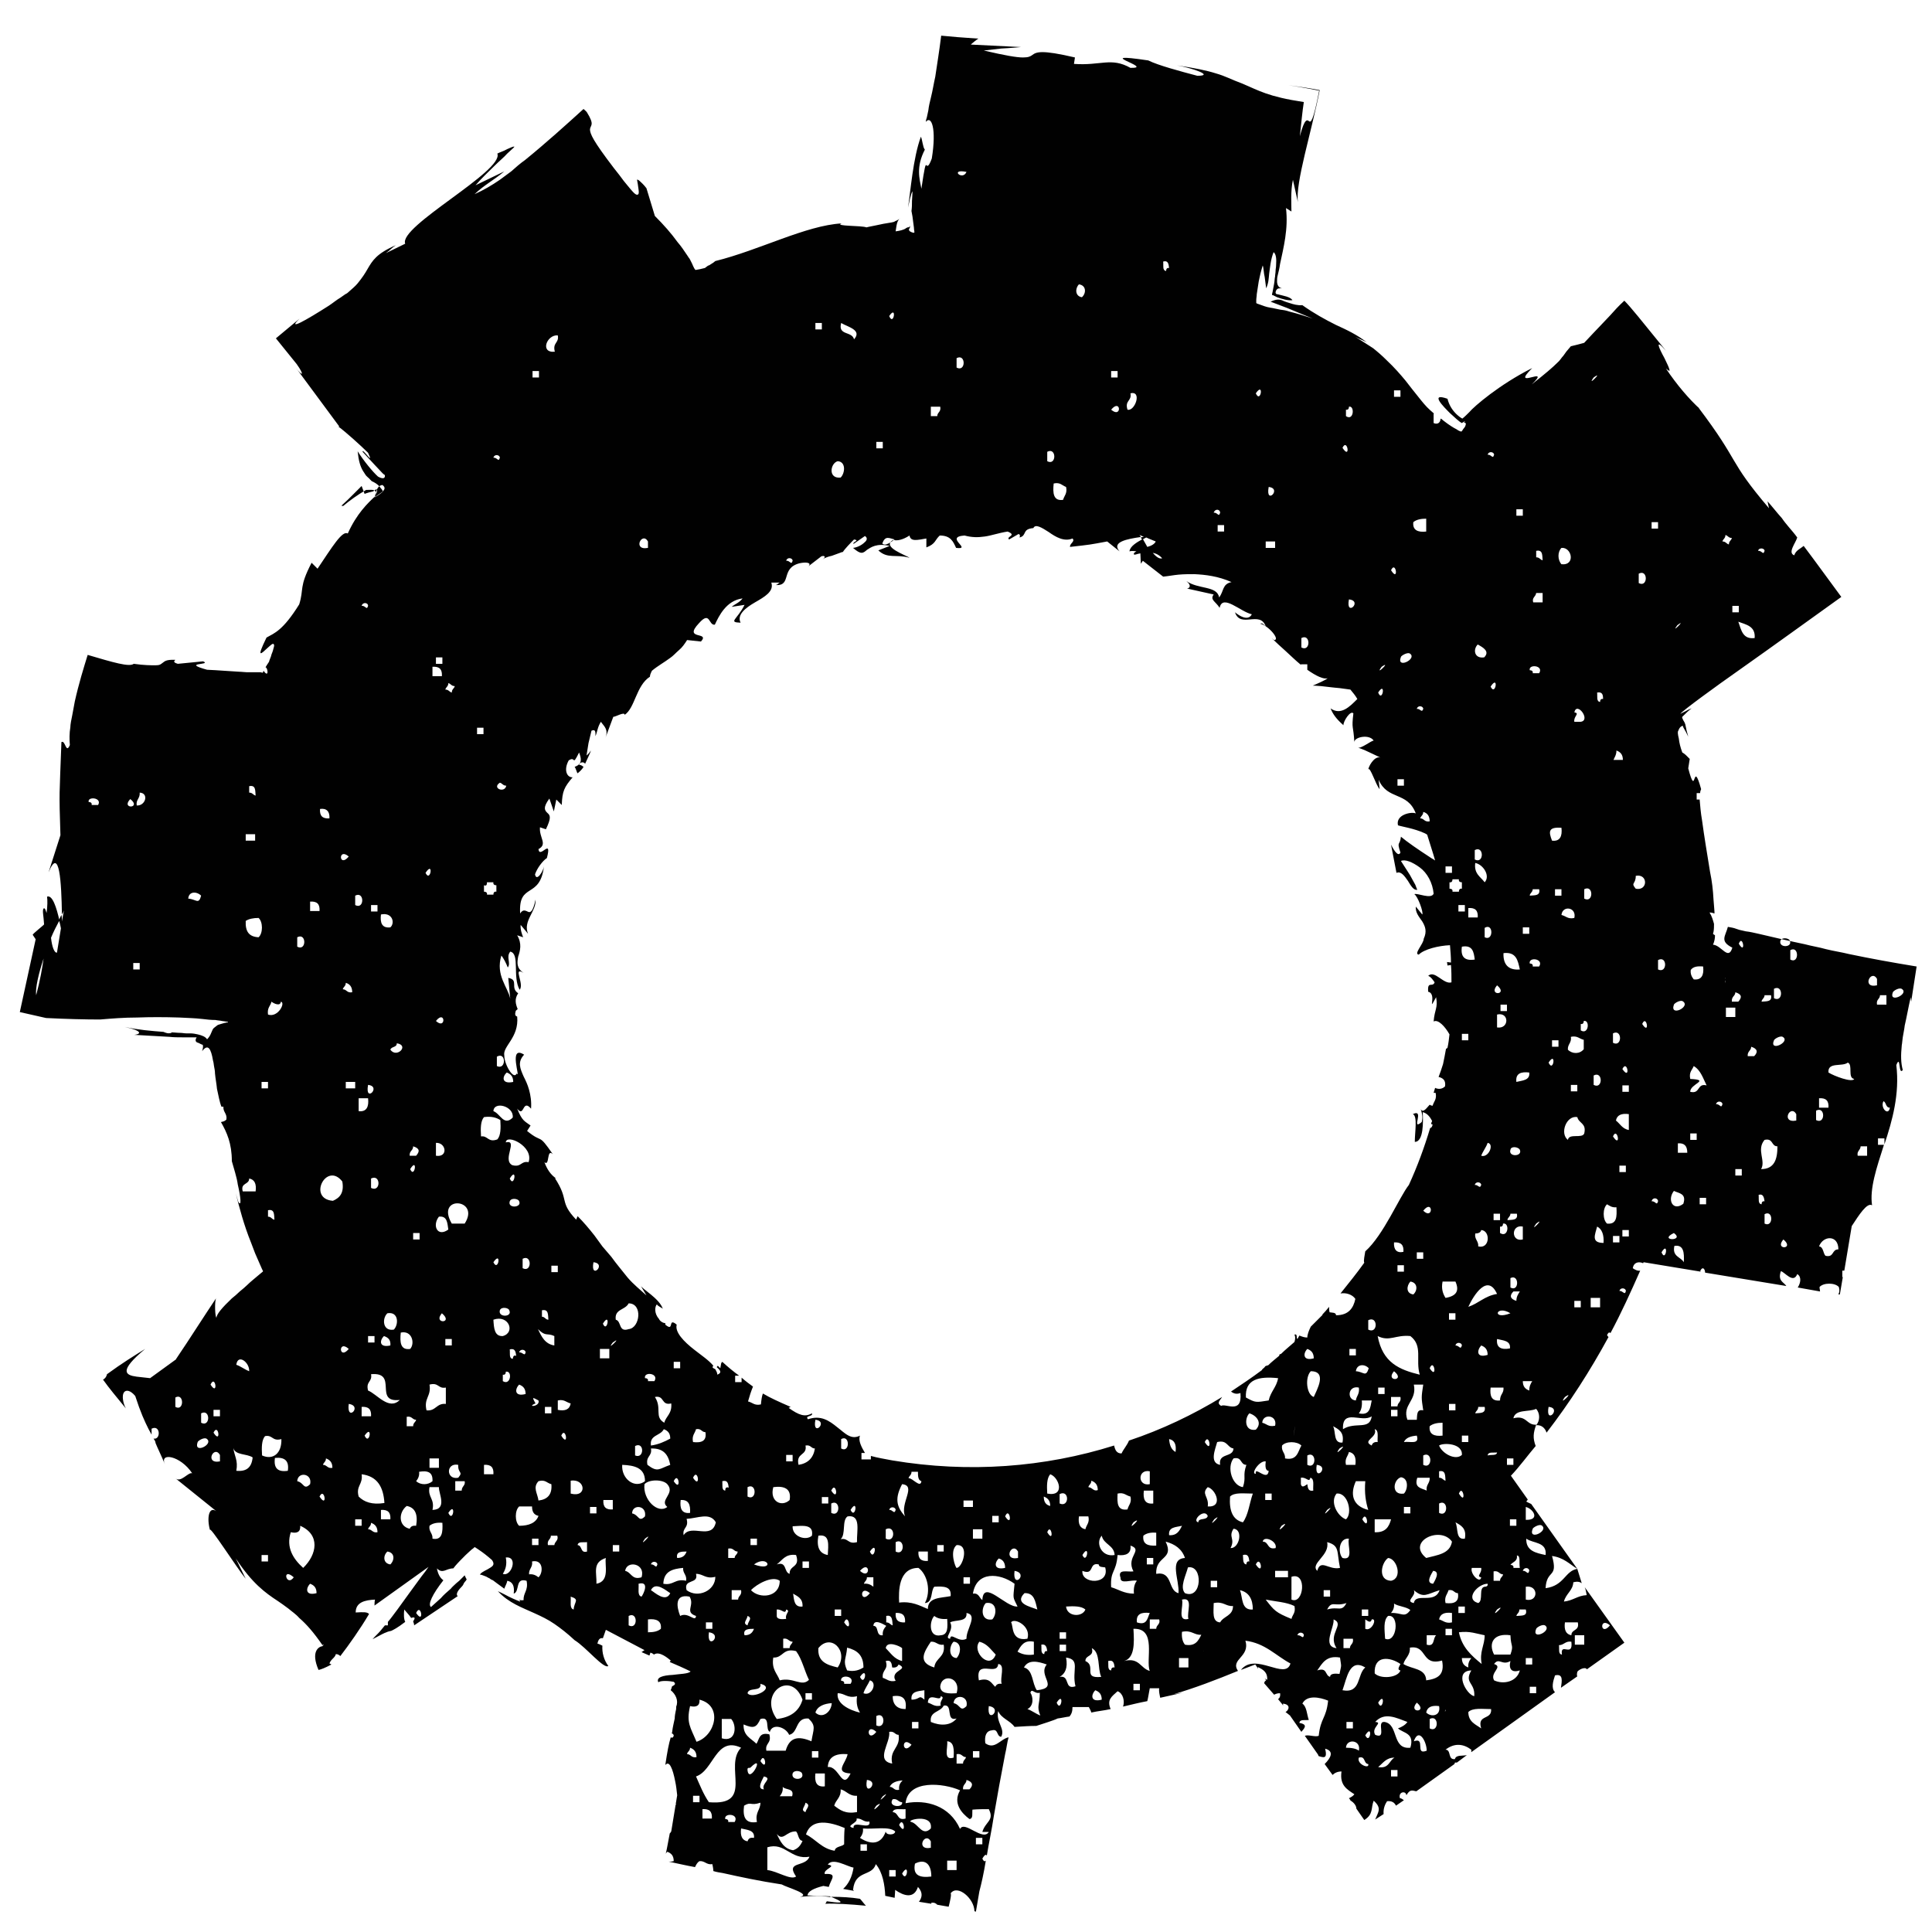 <?xml version="1.0" encoding="utf-8"?>
<!-- Generator: Adobe Illustrator 20.1.0, SVG Export Plug-In . SVG Version: 6.00 Build 0)  -->
<svg version="1.1" id="Layer_1" xmlns="http://www.w3.org/2000/svg" xmlns:xlink="http://www.w3.org/1999/xlink" x="0px" y="0px"
	 viewBox="0 0 390 390" style="enable-background:new 0 0 390 390;" xml:space="preserve">
<style type="text/css">
	.st0{fill:#010101;}
</style>
<g>
	<g>
		<path class="st0" d="M9.3,205.5c4,0.2,7.8,0.3,10.9,0.3c2.4-0.2,4.8-0.4,7.5-0.4c2.6-0.1,5.4-0.1,8.5,0c1.6,0.1,3,0.1,4.7,0.3
			c0.8,0.1,1.7,0.2,2.6,0.2c0.4,0.1,0.9,0.1,1.3,0.2l0.7,0.1c0.2,0.1,0.6-0.1,0.5,0.3c0-0.3-0.4,0-0.7,0c-0.3,0.1-0.4,0.1-0.7,0.2
			c-0.4,0.1-0.7,0.2-0.9,0.4c-0.4,0.3-0.7,0.5-0.8,0.8c-0.3,0.6-0.4,1.2-1.1,1.9c-0.3-0.5-1-0.8-1.9-1c-0.4-0.1-1-0.2-1.5-0.2
			c-0.3,0-0.5,0-0.8,0c-0.4,0-0.8-0.1-1.2-0.1c-0.6,0-1.2-0.1-1.8-0.1v0.1c-0.7,0.2-1.1,0-1.6-0.2c-2.5-0.2-5.1-0.4-7.8-1
			c4,0.9,3,1.5,1.9,1.6c0,0,3.5,0.2,7.1,0.4c0.9,0.1,1.8,0.1,2.6,0.1h0.6h0.4c0.2,0,0.4,0,0.6,0c0.8,0,1.3,0,1.3,0
			c-0.4,0.6-0.2,1,0.3,1.1c0.3,0.1,0.5,0.3,0.9,0.4c0.2,0.3,0,0.9-0.1,1.3c1.2-1.6,1.8-0.5,2.2,1.9l0.1,0.4l0.1,0.7
			c0.1,0.5,0.2,1,0.2,1.5c0.1,1.1,0.3,2,0.4,3.1c0.3,1.3,0.5,2.6,0.9,3.6c0.1,0,0.3,0,0.4,0c-0.1,1.1,0.8,1.4,0.6,2.6
			c-0.4,0.4-0.7,0.4-1.1,0.5c1.2,2.1,2.2,4.3,2.2,7.9c0.4,1.5,1,3.2,1.2,4.7c0.6,2.6,0.8,4.6,0.1,3.5l-0.5-1.7
			c0.7,2.8,1.6,6.3,3.1,10c0.3,0.7,0.5,1.4,0.8,2.1l0.7,1.6l0.7,1.6l0.2,0.4c0,0.1-0.2,0.2-0.3,0.3l-0.6,0.5c-0.8,0.7-1.6,1.3-2.3,2
			c-0.3,0.3-1,0.9-1.5,1.3c-0.5,0.5-1.1,1-1.6,1.4c-1.9,1.8-3.1,3.2-3.1,3.9c-0.3-0.2-0.4-3.1-0.1-3.9c0,0-3,4.5-5.9,9
			c-0.7,1.1-1.5,2.2-2.2,3.3c0,0,0,0.1-0.1,0.1l-5.1,3.7c-0.9-0.1-1.9-0.2-2.7-0.3c-2.3-0.3-3.7-1.1,1.7-5.6
			c-2.1,1.3-4.7,2.9-7.7,5.1c-0.1,0.5-0.4,0.9-0.8,1.1c1.2,1.7,2.8,3.6,4.6,5.8c-0.6-1.1-0.8-2.6-0.4-3.2c0.4-0.6,1.3-0.5,2.3,0.7
			c1.1,3.4,1.9,5.1,2.7,6.7c0.2,0.4,0.4,0.7,0.6,1.1c0-0.4,0-0.9,0-1.2c1.8-0.9,1.9,2.3,0.4,2c0.2,0.3,0.4,0.6,0.4,0.9
			c0.4,1,1.1,2.4,1.9,4.3c-1.2-2.5,3.1-1.8,5.5,1.8c-0.8-0.3-2.3,2-3.4,1l8.7,7c-2-1.9-2.4,1.1-1.7,3.5c-0.2-1.2,5.4,7.6,7.2,9.8
			l-2-4.1c3.3,5,5.9,6.9,8.5,8.6c0.6,0.4,1.3,0.9,2.1,1.5c0.7,0.6,1.5,1.1,2.2,1.9c1.5,1.3,2.9,2.9,4.7,5.5c0.1-0.1,0.2-0.1,0.3-0.2
			c-0.1,0.1-0.2,0.3-0.3,0.4c-0.8,0.1-2.4,1.1-0.8,4.8c0.5-0.1,1.3-0.4,2.6-1.1c-0.2-0.1-0.3-0.2-0.4-0.2c0.3-0.9,1.1-1.1,1.3-1.9
			c0.4,0,0.7,0.2,0.9,0.4c1.7-2.2,4.1-5.6,5.8-8.5c-0.4-0.4-1-0.4-2.7-0.3c0-2.1,1.9-2.5,3.9-2.6c-0.1,0.4-0.1,0.9-0.1,1.2l10.9-7.8
			c-0.4,0.6-0.9,1.3-1.4,1.9c-1.6,2.2-3.3,4.5-4.8,6.6c-0.7,0.9-1.3,1.8-2,2.6c0,0.3,0,0.4,0,0.7c-0.3,0-0.4,0-0.6,0
			c-0.3,0.4-0.6,0.7-0.9,1.1c-0.5,0.6-1.1,1.1-1.6,1.7c0.8-0.4,1.3-0.7,1.9-1c0.4-0.2,0.6-0.3,0.9-0.4c0.4-0.2,0.7-0.2,1-0.3
			c0.4-0.2,1.1-0.5,2.8-1.8c-0.3-0.6-0.3-1.5-0.2-2.5c0.4,0.5,1,1.1,1.4,1.7l0,0c0.9-0.3,0.8,0.1,0.4,0.7c0.1,0.3,0.2,0.5,0.2,0.8
			l8.8-5.9c-0.4-0.3-0.1-1,0.7-1.8c0.5-0.5,0.4-0.6,0.6-0.9s0.4-0.4,0.5-0.7c-0.2-0.3-0.3-0.6-0.4-0.8c-0.3,0.3-0.5,0.5-0.8,0.8
			l-0.3,0.3l-0.6,0.5c-0.4,0.4-0.8,0.7-1.1,1.1c-0.8,0.7-1.5,1.3-2,1.9c-1.2,1.1-2,1.8-2,1.8c-0.7-0.5,0.3-2.6,2.5-5.4
			c-0.7-0.5-1.1-1.3-1.3-2.4c1.2,1.2,1.8,0,3.3,0c0.2-0.2,0.3-0.4,0.4-0.5c0.6-0.7,1.3-1.4,2.1-2.2c0.4-0.4,0.9-0.8,1.2-1.1l0.4-0.3
			l0.2-0.2c0.1,0,0.1,0.1,0.2,0.1l0.6,0.4c0.9,0.6,1.8,1.3,2.7,2.1c0.8,1.1-0.1,1.4-0.9,1.9c-0.8,0.4-1.5,0.8-1.5,1.1
			c0.2-0.1,0.5,0.1,1.1,0.3c0.3,0.1,0.5,0.3,0.8,0.4c0.1,0.1,0.4,0.3,0.7,0.4l0.8,0.6c0.5,0.4,1,0.7,1.5,1.1c0.2-0.6,0.5-1,0.6-1.6
			c1.1,0.2,1.5,1.1,1.3,2.6c1.3-0.4,0.2-3.3,2.6-2.6c0.4,2-0.7,2.4-0.6,3.9c-0.4,0.1-0.8,0-1-0.1c0.2,0.1,0.3,0.3,0.3,0.4
			c0,0-1.1-0.4-2.3-1c-1.1-0.6-2.2-1.1-2.2-1.1c2.2,2.4,4.9,3.3,7.5,4.5c1.3,0.6,2.6,1.2,3.9,2.1c1.3,0.9,2.6,1.9,4.1,3.3
			c2.3,1.4,5.9,5.9,6.8,5.2c-0.9-1.2-1.3-2.7-1.2-4.1c-0.4-0.2-0.8-0.4-1-0.4c0.2-1,0.6-1.2,1.1-1.1c0.2-0.6,0.4-1.1,0.6-1.7
			c2.6,1.4,5.2,2.7,7.8,4.1l-0.6,0.4l1.6,0.7l0.2-0.6c0.3,0.1,0.5,0.2,0.7,0.4c1.1-0.8,2.9,0.8,3.4,1.2c-0.1,0.1-0.1,0.2-0.2,0.3
			c1.4,0.6,2.8,1.2,4.2,1.9c-0.4,0.5-2.2,0.5-3.6,0.7c-2,0.1-3.4,0.5-2.9,1.5c0.4-0.4,2.2-0.3,3.1-0.1c0.6,0.5,0,0.7-0.3,0.9
			c-0.1,0.1-0.1,0.1-0.1,0.2s0,0.1-0.1,0.3c0,0.1-0.1,0.2-0.1,0.3c1,0.8,1.6,2.1,1.1,3.3c0,0.3,0,0.6-0.1,0.9
			c-0.1,0.4-0.2,1.1-0.2,1.5c-0.2,1-0.4,1.7-0.5,2.6c0,0.2-0.1,0.4-0.1,0.4c0.3,0.1,0.4,0.3,0.4,0.5c-0.2,0.5-0.4,0.4-0.6,0.3
			c-0.4,1.3-0.7,2.9-1.1,5.6c0.8-1,1.5,0.7,2,3.3c0.2,0.9,0.3,1.9,0.4,2.8l-1.2,7.3c-0.1,0.2-0.2,0.3-0.3,0.4
			c-0.3,1.5-0.5,2.8-0.8,4.1c0.1-0.2,0.2-0.3,0.3-0.4c0.8,0.3,1.3,0.8,1.3,1.9c-0.4,0.1-0.7,0.1-1,0.1c1.9,0.4,3.6,0.8,5.3,1.1
			c0.2-0.4,0.4-0.9,0.9-1.2c1.1-0.1,1.4,0.8,2.6,0.6c0.1,0.5,0.2,1,0.2,1.4c0.6,0.2,1.3,0.3,1.9,0.4c3.6,0.8,7.3,1.6,11.9,2.3
			c1,0.6,6.1,2,3.7,2.5c1.6-0.1,3.2-0.4,6.5,0.1c3.3,1.4,1.1,1.1-1.1,0.8c-0.1,0.2-0.2,0.4-0.3,0.5c1.9-0.1,5.1,0.1,8.2,0.4
			c-0.4-0.4-0.8-1-1.2-1.4c-1.8-0.3-3.8-0.4-5.6-0.4c-0.1,0-0.2,0.1-0.3,0.1c-0.1-0.1-0.1-0.1-0.1-0.2c-1.7-0.1-3.3-0.1-4.6-0.2
			c0.1-0.8,1.2-1.4,3.2-1.9l1.1,0.2c0.4-1.5,1.9-2.8-0.8-2.6c-0.4-1,2.6-1.6,0.6-1.9c1-1.5,3.9,0.4,5.2,0.6c-0.3,1.9-1,3.3-2.1,4.3
			l2.2,0.4c-0.1-0.1-0.1-0.1-0.2-0.2c0.4-4.1,3.8-2.6,4.6-5.2c1.4,1.7,1.8,4.2,1.9,6.4l1.9,0.4c0-0.4,0.1-1,0.1-1.6
			c1.7,1.2,3.8,1.9,4.6-0.6c1.1,1.2,0.8,2.2,0.2,3l2.5,0.4c0-0.1,0-0.1,0-0.2c0.7-0.1,1,0.2,1.2,0.4l2.3,0.4
			c0.3-1.2,0.6-2.5,0.4-2.7c1.4-1.9,4.8,1.1,4.8,3.6l0.3,0.1l0.7-4.1c0.4-1.5,0.9-3.7,1.3-6.2c-0.2,0.2-0.4,0.2-0.7-0.4
			c0.5-0.9,0.8-0.9,0.9-0.6c0.4-2.5,1-5.2,1.4-7.9c0.7-4.1,1.5-8.5,2.3-12.6c0.3-1.2,0.4-2.4,0.7-3.4c-1.6,0.3-2.8,2.6-4.7,1.2
			c-0.2-1.5,0.2-2.5,1.3-2.6c1.4-0.4,0.9,1.2,1.9,1.3c0.9-1.6-1.1-2.9-0.6-5.2c0.6,1.5,2.4,1.9,3.3,3.2c1.6-0.1,3.1-0.2,4.4-0.2
			c1.2-0.4,3.5-1.1,4.3-1.5c0.8-0.1,1.6-0.3,2.4-0.4c0.4-0.5,0.6-1,0.6-1.9c1.1,0,2.2,0,3.3,0c0.2,0.4,0.4,0.7,0.5,1.1
			c1.3-0.3,2.6-0.4,3.9-0.7c-0.8-1.9,0.2-2.5,1.4-3.6c1.1,0.4,1.5,2,1.1,3.1c1.7-0.4,3.3-0.8,4.9-1.1c0.2-0.8,0.3-1.6,0.5-2.6
			c0.6,0,1.3,0,1.9,0c-0.1,0.7,0.1,1.3,0.2,1.9h0.1l4.5-1l-1.9,0.3l-0.3,0.1c4.5-1.3,8.9-3,13.3-4.8c-1.6-2.4,2.5-2.8,1.5-6.1
			c4,0.5,6.1,3,9.1,4.6c-1,3.5-7.1-2.4-10,1.3c1-0.4,1.9-0.7,2.9-1.1l0.6,0.9c0-0.1-0.1-0.3-0.1-0.4c1,0.5,2,1,1.9,2.6
			c-0.2-0.1-0.4-0.2-0.5-0.3l0.3,0.4c-0.2,0.1-0.4,0.3-0.4,0.6l2,2.3c0.4-0.2,0.7-0.3,1.2-0.3c0.1,0.6-0.1,1-0.4,1.2l0.9,1.1
			l0.1,0.2c0-0.2,0-0.3,0-0.4c1.7,0.2,1.1,1.4,0.5,1.7c0.3,0.2,0.5,0.4,0.9,0.7l2.3,3.3c0.6-0.7,1.4-1.5-0.4-1.8
			c0.1-0.8,1.1-0.5,1.9-0.6c-0.4-1.1-0.4-2.7-1.3-3.3c0.9-1.8,3.5-1.3,5.2-0.6c-0.4,3.7-1.5,3.4-1.9,7.1c-0.7,0.3-2.1-0.3-2.8,0
			l2.6,3.7c0.1,0.1,0.1,0.3,0.2,0.4c1,0.3,1.8,0.6,1.3-1.5c1.9,0.5,1.1,1.9-0.1,3.1l1.6,2.2c0.4-0.4,1-0.7,1.8-0.7
			c-0.4,2.8,1.1,3.6,2.6,4.6c-0.3,0.4-0.7,0.6-1.1,0.8c0.2,0.2,0.3,0.4,0.4,0.6c0,0,0,0,0-0.1c0.6,0.4,1.1,1,1.1,1.6l1.6,2.3
			c1.9-1.2,1.3-2.4,1.9-3.9c1.7,1.5,0.9,2.3,0.3,3.8l1.7-1.1c-0.1-1.1,0.3-2,0.7-2.6c1-0.1,1.5,0.3,1.8,0.9l1.6-1.1
			c-0.3-0.2-0.5-0.4-0.8-0.4c-0.4-1.3,1.2-1.6,1.3-0.6c0.7-1.2,1.1-1,2-0.8l7.7-5.5c0-0.1,0.1-0.2,0.1-0.3c0.1,0,0.2,0,0.4,0l2-1.5
			c-0.9,0.2-2.2-0.1-2.4,0.8c-1.5,0.2-0.7-1.9-1.9-1.9c1.8-1.4,3.6-1.2,5.2,0c0,0.3,0,0.4,0,0.5l16.9-12.1c-0.8-0.8-0.4-2.2,0-3.4
			c1.7-0.4,1.4,1.1,1.2,2.5l3.3-2.3c-0.1-0.2-0.1-0.4,0-0.9c0.1-0.3,1.4-1.1,1.9-0.6v0.1l7.6-5.4l-8-11.2c0.2,0.4,0.3,1.1,0.4,1.6
			c-1.9,0.1-2.7,1.1-4.6,1.3c0.4-1.6,1.8-2.2,1.9-3.9c0.8-0.2,1.3-0.1,1.7,0.2l-0.9-2.9c-2.5,0.4-2.6,3.4-6.4,3.9
			c0.2-3.9,2.6-1.9,1.3-6.5c2.3,0.3,3.5,1.6,5.1,2.6l-9.3-13.1c-0.4-0.2-0.9-0.4-1-0.5c0.2-0.2,0.3-0.4,0.3-0.4l-3.4-4.8
			c1.8-1.9,3.3-4,5-6c-0.6-1.6-0.5-2.6,0.1-4.3c-2,0.1-1.9-2-4.6-1.3c0.4-1.9,3.1-1.2,4.6-1.9c0.8,0.9,0.8,2.4,0,3.3
			c1.1-0.1,1.8,0.6,2.1,1.5c4.7-6.1,8.8-12.5,12.5-19.3c-0.1-0.1-0.2-0.2-0.3-0.4c0.3-0.6,0.5-0.6,0.7-0.4c2.2-4.1,4.1-8.3,6-12.6
			c-0.5,0.1-1.1-0.2-1.5-0.5c0.2-1.2,1.2-1.4,2.1-1c0-0.1,0.1-0.2,0.1-0.2l11.5,1.9c0-0.1-0.1-0.1-0.1-0.1c0.5-1.1,1-0.4,1,0.3
			l16.4,2.7c-0.5-0.8-1.8-1-1.1-3c0.8,0.2,2.5,2.6,3.3,0.6c0.9,0.5,0.7,1.8,0.1,2.7l4.5,0.8c0-0.3-0.1-0.5-0.1-0.9
			c0.8-0.9,3.1-0.9,3.9,0c0.2,0.7,0.1,1.1-0.1,1.5h0.3l0.6-3.5h-0.1c0-0.4,0-0.9,0-1.3c0.2,0,0.2,0,0.4,0l1.5-9
			c1.5-2.3,3.1-4.8,4.1-4.2c-0.5-3.4,0.9-7.5,2.4-12.2c-0.4,0-0.9,0-1.2,0c0-0.4,0-0.9,0-1.3c0.4,0,0.9,0,1.3,0c0,0.4,0,0.8,0,1.2
			c1.6-4.8,3.1-10.2,2.4-16c0.9-2.3,0.4,2.2,1.3,1c-0.4-1.5-0.4-3-0.2-5c0.1-0.5,0.1-1,0.2-1.6c0.1-0.7,0.3-1.5,0.4-2.4
			c0.4-1.7,0.7-3.5,1.2-5.7l0.1,0.9c0.4-2.6,0.8-5.1,1.1-7.1c-4.9-0.8-9.3-1.6-13.6-2.5c-1.6-0.4-3.1-0.6-4.7-1
			c-1.4-0.4-2.8-0.6-4.3-1c-2.9-0.6-5.9-1.3-9.3-2.1c-0.9-0.2-1.7-0.4-2.6-0.5c-0.4-0.1-0.9-0.2-1.3-0.3l-0.6-0.2
			c-0.5-0.2-1.1-0.3-1.7-0.4c-0.5,1.9-1.7,2.9,0.9,4.2c-0.8,2.7-2.2-0.5-3.9-0.6c0.3-0.7,0.4-1.3,0.4-1.9c-0.1-0.1-0.2-0.1-0.3-0.2
			c-0.2,0,0-0.4,0-0.5c0.1-0.5,0.1-1.1,0.1-1.6c-0.2-0.7-0.4-1.5-0.9-2.3c0.4,0,0.7,0.1,1,0.2c0-0.6-0.1-1.4-0.2-2.8
			c-0.1-1.9-0.3-3.7-0.7-5.6c-0.6-3.7-1.2-7.3-1.6-10.3c-0.3-1.7-0.4-3.2-0.5-4.3c-0.2,0-0.4,0-0.6,0c0-0.4,0-0.9,0-1.3
			c0.3,0,0.4,0,0.7,0c0-0.3,0.1-0.6,0.2-0.8c-1.8-6.5-0.9,2.3-2.6-4.2l0.3-1.9c0,0-0.4-0.4-0.7-0.7c-0.4-0.4-0.8-0.6-0.8-0.6
			c-0.4-1.1-0.6-1.9-0.7-2.8c-0.1-0.4-0.2-0.9-0.2-1.1c0-0.2,0-0.4,0.1-0.5c0.2-0.6,0.5-0.9,0.9-1c0.1,0.5,0.4,0.7,1.1,2.2
			c-0.1-0.4-0.2-0.7-0.3-1.1c-0.1-0.4-0.1-0.4-0.1-0.5c-0.1-0.3-0.1-0.5-0.2-0.9c-0.1-0.3-0.2-0.5-0.4-0.8c-0.1-0.3-0.4-0.6-0.1-0.8
			c0.7-0.7,1.2-1.2,1.8-1.6c-0.1,0-0.1,0.1-0.3,0.1c-0.2,0.1-0.5,0.2-0.8,0.4c-0.6,0.3-1.2,0.6-1.2,0.6c0.4-0.6,7.1-5.5,12.1-9
			c6.8-4.8,13.7-9.8,20.4-14.6c-2.6-3.5-5.1-7-7.6-10.3c-0.7,0.6-1.6,0.9-1.9,1.9c-1.4-0.5,0.3-2.5,0.6-3.6
			c-0.5-0.7-1.1-1.4-1.7-2.1c-0.5-0.6-1-1.2-1.4-1.8c-1-1.1-1.9-2.3-2.9-3.4l0.3,1.4c-8.5-10-5.6-8.9-14.3-20.4l0.4,0.4
			c-2.2-2-4.7-4.9-6.9-8.2c0.7,0.6,0.8,0.5,0.7,0.2c-0.1-0.4-0.4-1.1-1-2.3c-1.1-2-2.1-4.2,0.3-1.5c-5.2-6.4-7.1-8.8-8.4-10.1
			c-1.3,1.2-1.9,1.9-2.8,2.9c-1,1.1-2.6,2.7-5.3,5.6c0.1,0-2.6,0.7-2.7,0.7c-0.8,0.9-1.1,1.3-1.5,1.9c-0.4,0.4-0.7,1-1.2,1.4
			c-1,1-2.4,2.2-5.2,4.4c4.3-4.1-4.6,1.4,0.1-3.3c-6.6,3.3-11.8,7.8-12.7,8.9c-0.4,0.4-1,1-1.4,1.3c-0.4-0.2-0.9-0.6-1.3-1
			c-0.8-0.8-1.4-1.8-1.7-3c-3.7-1.3-0.8,1.6,0.5,2.9c0.9,0.8,1.8,1.7,2.4,2c0.6-0.4,0.9-0.6,0.4-0.1c0.4,0,0.5,0.2,0.3,0.7
			c-0.1,0.3-0.4,0.5-0.6,0.9c-0.1,0.1-0.2,0.3-0.3,0.2l-0.3-0.1c-0.2-0.1-0.4-0.2-0.5-0.3c-0.8-0.4-1.7-1-2.6-1.7
			c-0.3-0.2-0.4-0.4-0.7-0.5c0,0.7-0.5,1.3-1.4,0.9c0-0.6,0-1.3,0-1.9h0.1c-0.3-0.3-0.5-0.4-0.8-0.7c-0.9-0.8-1.6-1.7-2.4-2.7
			c-0.8-1-1.6-2-2.6-3.3c-1-1.2-2.2-2.6-3.8-4.1c-0.8-0.8-1.7-1.6-2.7-2.4c-1.1-0.7-2.3-1.5-3.6-2.3c1.1,0.6,1.2,0.5,2.3,1.1
			c-1.9-1.5-4-2.5-6.2-3.5c-2.2-1.1-4.4-2.3-6.8-4c-0.9,0.1-1.9-0.2-2.5-0.4c-0.4-0.1-0.9-0.3-1.2-0.4c-0.8-0.4-1.4-0.5-2.7,0.1
			c0,0,1.8,0.7,3.4,1.3c2.6,1.1,5.1,2.1,5.1,2.1c-1.5-0.5-3.1-1-4.7-1.4c-0.9-0.3-1.2-0.3-1.9-0.4c-0.6-0.1-1.3-0.3-2-0.4
			s-1.5-0.4-2.3-0.7c-0.2-0.1-0.5-0.1-0.5-0.3v-0.5c0-0.4,0.1-0.8,0.1-1.2c0.1-0.8,0.3-1.8,0.4-2.6c0.2-1,0.4-1.9,0.8-3.2
			c0.2,0.4,0.2,1.6,0.4,2.3c0.1,0.8,0.2,1.6,0.3,2.3c0.5-1.1,0.5-1.9,0.6-2.9c0.2-1.4,0.3-2.9,0.9-4.4c0.5,0.4,0.6,1.3,0.5,2.7
			c0,0.4-0.1,0.7-0.1,1.1c0,0.4-0.1,0.7-0.1,1.1c-0.1,0.4-0.1,1-0.2,1.5c-0.1,0.5-0.2,1.1-0.3,1.6l-0.1,0.4c0,0.2-0.1,0.3,0.2,0.3
			l0.8,0.4c1.1,0.4,2.2,0.7,3.1,0.6c-0.4-0.7-1.9-0.9-3-1.2c-0.4,0-0.4-0.3-0.4-0.4s0.1-0.4,0.2-0.5c0.2-0.3,0.4-0.3,1.1-0.3
			c-0.7-0.1-1-0.7-1-1.4c0-0.4,0-0.7,0.1-1.1c0.2-0.8,0.4-1.6,0.5-2.4c0.7-3.3,1.7-7.1,1.2-11.3l1.1,0.7c0-1.3-0.2-4.1,0.3-6.4
			l1,4.5c-0.5-4,2.7-13.9,4.4-22.6c-2-0.4-4.1-0.7-6.3-1c2.6,0.4,4.7,0.8,6.2,1.1c-1.2,6.3-1.7,6.4-2,6.2c-0.4-0.3-0.9-0.8-1.9,3
			c0.3-2.7,0.5-5,0.8-6.9c-7.3-1.1-9-2.3-12.6-3.8c-2.2-0.8-3.1-1.4-5.2-2c-1.9-0.6-4.4-1.1-7.8-1.6c2.9,0.5,7.7,2.1,4.1,2.1
			c-3.4-0.9-7.9-2.1-9.9-3.1c-12.1-1.8,1.6,1.6-3.6,1.5c-3.9-2.2-6-0.4-11.4-0.8l0.2-1.3c-6.8-1.6-7.8-1.1-8.6-0.5
			c-0.4,0.3-0.8,0.5-1.9,0.5c-1.3,0-3.6-0.4-7.9-1.4c0,0,1.8-0.2,3.5-0.4c2-0.1,4-0.3,4-0.3l-10.1-0.5c-0.1,0,1.4-1.2,1.5-1.2
			c-3.1-0.2-5.5-0.4-7.5-0.6c-0.4,3.2-0.8,5.6-1.2,8.3c-0.3,1.3-0.5,2.7-0.9,4.3c-0.2,0.8-0.4,1.6-0.5,2.5c-0.1,0.4-0.2,0.9-0.3,1.4
			c-0.1,0.3-0.2,0.6-0.2,0.9c1.1-1.4,2.2,1.3,1.2,7.4c-1.5,4.1-0.8-2.6-2.1,6.1c-0.4-2.1-1.1-4.4,0.7-7.9c-0.4-0.4-0.5-2-0.8-2.6
			c-1.6,4.3-2.1,11.2-2.6,14.3c0.3-1.2,0.5-2.6,0.9-3.3c0,0,0,0.8-0.1,2c0,0.6,0,1.3-0.1,2c0.1,0.4,0.1,0.7,0.2,1.1
			c0.1,0.7,0.2,1.6,0.3,2.3c0,0.4,0.1,0.7,0.1,0.9c-0.1,0.1-0.2,0.1-0.2,0.1c-0.7-0.2-0.9-0.4-0.9-0.6c-0.1-0.3,0.4-0.3,0.1-0.9
			c0.1,0.4-0.2,0.4-0.4,0.4c-0.2,0.1-0.4,0.2-0.5,0.3c-0.4,0.2-1,0.4-1.9,0.5c0.2-1.1,0.2-2.2,1-2.7c0,0-0.4,0.4-1.2,0.7
			c0.1,0.1-1.1,0.3-1.8,0.4c-0.7,0.1-1.4,0.3-2,0.4c-1.1,0.2-1.9,0.4-1.9,0.4c-0.9-0.4-6.6-0.2-5-0.8c-7.2,0.4-16.6,5.4-25.5,7.6
			c-0.2,0.2-0.5,0.4-1,0.7c-0.1,0.1-0.3,0.2-0.4,0.2c-0.2,0.1-0.3,0.2-0.3,0.2c-0.1,0.1-0.3,0.2-0.4,0.3c-0.7,0.2-1.3,0.3-1.9,0.4
			c-0.4-0.4-0.6-1.2-0.9-1.7l-0.2-0.4c-0.1-0.1,0-0.1-0.2-0.3l-0.4-0.6c-0.6-0.9-1.2-1.8-1.9-2.6c-1.3-1.8-2.8-3.5-4.6-5.3l-1.7-5.6
			c-0.6-0.8-1.1-1.2-1.3-1.4c-0.3-0.3-0.6-0.4-0.6-0.3c0.1,0.5,0.2,1.1,0.3,1.9c0.1,0.7,0.1,1.2-0.4,1.1c-0.3-0.1-0.6-0.4-1.2-1.1
			c-0.2-0.2-0.8-1-1.4-1.7c-0.5-0.7-1.2-1.6-2-2.6c-4.2-5.5-4.8-6.9-4.8-7.8c0.1-0.9,1-0.8-0.6-3.4c-0.2-0.3-0.4-0.4-0.7-0.7
			c-3.3,3-7.5,6.8-11.8,10.3c-1,0.7-1.9,1.5-2.8,2.3c-0.7,0.5-1.5,1.1-2.3,1.7c-1.6,1.1-3.3,2.1-5.1,2.9c2-1.9,4-2.9,6-4.6l-5.8,2.8
			c1.3-1.5,2.6-2.7,3.7-3.8c1.1-1.1,2.1-1.9,2.7-2.6c1.1-1,1.7-1.5,1.3-1.4c-0.2,0-0.6,0.2-1.3,0.5c-0.9,0.5-1.2,0.5-2,0.9
			c1.4,3.5-20,14.7-18.6,18.2l-3.9,1.9c1-0.7,1.1-1,2-1.6c-3.9,1.7-4.7,3.1-5.7,4.8c-0.5,0.9-1.1,1.8-2,2.9
			c-0.4,0.5-1.1,1.1-1.9,1.8c-0.2,0.2-0.4,0.3-0.6,0.4c-0.4,0.3-0.6,0.4-1,0.7c-0.7,0.4-1.4,1-2.3,1.6c-4.7,3-8.6,5.2-5.9,2.6
			l-4.8,4l4.2,5.2c1.7,2.4,1.1,2.5-0.2,0.7l8.8,11.9h-0.2c1.5,1.1,4.6,3.9,6,5.3c1.4,2.9-1.2-1.1-1.1-0.2c0,0,1.1,1.2,2.4,2.6
			c0.6,0.6,1.1,1.2,1.6,1.7c0.3,0.3,0.5,0.4,0.5,0.4c0.1,0.9-0.7,0.7-1.4,0.3c-1.1-1-2.9-3.2-4.1-5.1c0.2,1.9,0.5,3,1.1,4
			c0.3,0.4,0.5,0.9,0.9,1.2s0.8,0.9,1,0.9c0.4,0.2,1,0.5,1.5,1.1c0.1,0.2,0.3,0.4,0.4,0.5c0,0.2,0.4,0.4,0.1,0.5
			c-0.4,0.4-1,0.8-1.6,1.1c0-0.1,1-1.7,0.3-1.6c-0.3,0.2-0.4,0.3-0.6,0.4c-0.3,0.1-0.5,0.1-0.8,0.2c-0.4,0.1-0.6,0.2-0.9,0.3
			L73,98.1c0,0-0.1,0.1-0.3,0.3l-0.4,0.4c-0.3,0.3-0.6,0.6-0.9,0.9c-0.8,0.8-1.6,1.6-2.5,2.4c0.1,0,0.2,0,0.3,0c0,0.1,0,0.1,0,0.1
			c1.3-1.1,3.1-2.4,4.7-3.3c1.1,0,2.5-0.3,1.8,1.3c-1.5,1.4-3.7,3.5-5.5,7.5c-1.1-0.7-3.2,2.8-6.1,7.1l-1.2-1.2
			c-2.6,5-1.5,5.2-2.5,8.4c-3.3,5.3-5,5.8-6.6,6.7c-2.2,4.5-1,3.2,0.2,2.1c0.6-0.5,1.1-1.1,1.3-0.7c0.1,0.2,0,0.5-0.2,1.2
			c-0.1,0.4-0.3,0.7-0.4,1.2c-0.1,0.3-0.3,0.7-0.4,1.1c-0.3,0.4-0.5,0.8-0.7,1.1c0.5,0.1,0.7,2.3-0.4,0.7c-0.1,0.2-0.1,0.4-0.2,0.4
			l-0.4-0.1c-0.4,0-0.6,0-1,0c-0.4,0-0.7,0-1.1,0c-0.3,0-0.3,0-0.7,0c-0.4,0-1-0.1-1.5-0.1c-2-0.1-4.1-0.3-6.5-0.4
			c-5.4-1.5,1.1-0.9-0.8-1.7l-5.1,0.5c-1.1-0.3-0.7-0.6-0.5-0.8c-2.1-0.1-2.2,0.4-2.7,0.7c-0.3,0.2-0.4,0.4-1.3,0.4
			c-0.9,0-2.3,0-4.4-0.3c-0.9,0.7-4.2-0.3-9.3-1.8c-0.8,2.6-1.8,5.8-2.6,9.4l-0.5,2.7c-0.2,0.9-0.4,2-0.4,2.5
			c-0.2,1.2-0.2,2.5-0.1,3.6c-0.8,1.9-0.9-1.1-1.7-0.6c-0.4,11.2-0.5,9.5-0.2,18.8l-2.4,7.5c2.2-5.4,2.6,2,2.7,8.5
			c0.2-0.3,0.3-0.5,0.4-0.8l-0.4,2.2c0-0.4,0-0.9-0.1-1.3c-0.2,0.4-0.4,0.7-0.5,1.1c0.2,0.5,0.3,1.1,0.4,1.6l-0.8,4.9
			c-0.5,0.1-1-1.1-1.2-3c0.5-1.2,1.1-2.4,1.7-3.5c-0.6-2.6-1.4-5.2-2.5-4.8c0.1,0.7,0.1,1.9-0.1,3.3c-0.2-0.7-0.4-1.1-0.6-0.9
			c-0.3,0.4,0,1.4,0.1,3.2c0,0.1-2.3,1.9-2.3,2.1l0.6,0.9L4,204.3L9.3,205.5z M35.4,284c0-0.6,0-1.3,0-1.9
			C37.2,281.1,37.2,285,35.4,284z M40.6,285.3c1.9-1,1.9,2.9,0,1.9C40.6,286.6,40.6,285.9,40.6,285.3z M39.9,291.1
			c0.1-0.3,1.4-1.1,1.9-0.6C43.1,291.6,39,293.6,39.9,291.1z M42.5,279.5C43.5,277.3,44.1,282,42.5,279.5L42.5,279.5z M43.1,303.5
			C41.3,300.3,44.3,305.6,43.1,303.5L43.1,303.5z M44.4,295c-3.2,0.6-1.2-3.4,0-1.3C44.4,294.2,44.4,294.6,44.4,295z M43.1,289.2
			C44.1,287.1,44.7,291.7,43.1,289.2L43.1,289.2z M44.4,285.9c-0.4,0-0.9,0-1.3,0c0-0.4,0-0.9,0-1.3c0.4,0,0.9,0,1.3,0
			C44.4,285,44.4,285.5,44.4,285.9z M50.3,276.8c-1-0.4-1.7-1-2.6-1.3C48,273.2,50.4,275,50.3,276.8z M47.7,296.9
			c0.4-2.1-0.4-3-0.6-4.6c0.4,1.5,2.7,1.1,3.9,1.9C50.8,296.2,49.8,297.1,47.7,296.9z M84,325.6C85,323.4,85.7,328.1,84,325.6
			L84,325.6z M325,328.1C323,330.5,322.8,326.2,325,328.1L325,328.1z M319.8,332c-0.6,0-1.3,0-1.9,0c0-0.6,0-1.3,0-1.9
			c0.6,0,1.3,0,1.9,0C319.8,330.8,319.8,331.4,319.8,332z M315.9,327.5c0.9,0,1.8,0,2.6,0c0.4,1.8-1.3,1.3-1.3,2.6
			C316.1,329.9,315.7,329,315.9,327.5z M317.2,331.4c0.4,3.3-2.3,0-1.9,2.6c-0.8-0.1-0.5-1.1-0.6-1.9
			C315.7,332.1,316,331.2,317.2,331.4z M368.5,253.5c-0.5-0.5-0.4-1.8-1.3-1.9c0.8-2.2,3.9-2.4,3.9,0.6
			C369.7,252.2,370.3,253.9,368.5,253.5z M382.1,200.3c0.1-0.3,1.4-1.1,1.9-0.6C385.3,200.7,381.2,202.6,382.1,200.3z M381.5,223.6
			c-0.3,1.8-2,0-1.3-1.3C380.8,222.5,380.6,223.6,381.5,223.6z M380.8,200.9c0,0.6,0,1.3,0,1.9c-0.6,0-1.3,0-1.9,0
			c-0.2-1.1,0.6-1.1,0.6-1.9C380,200.9,380.4,200.9,380.8,200.9z M378.9,197.6c0,0.4,0,0.9,0,1.3
			C375.7,199.6,377.7,195.5,378.9,197.6z M375.6,231.4c0.4,0,0.9,0,1.3,0c0,0.6,0,1.3,0,1.9c-0.6,0-1.3,0-1.9,0
			C374.8,232.3,375.5,232.3,375.6,231.4z M373,214.5c1.1,0.4-0.1,3.1,1.3,3.3c-0.4,0.8-4.1-0.6-5.2-1.3
			C368.9,214.3,371.9,215.4,373,214.5z M367.2,221.7c1.4-0.1,2,0.5,1.9,1.9c-0.6,0-1.3,0-1.9,0C367.2,222.9,367.2,222.3,367.2,221.7
			z M366.6,224.2c1.9-1,1.9,2.9,0,1.9C366.6,225.6,366.6,224.9,366.6,224.2z M356.2,247c0-0.6,0-1.3,0-1.9
			C358,244.1,358,247.9,356.2,247z M360,250.2C362.4,252.2,358.1,252.4,360,250.2L360,250.2z M362.6,226.2c-3.2,0.6-1.2-3.4,0-1.3
			C362.6,225.3,362.6,225.7,362.6,226.2z M361.4,193.7c0-0.6,0-1.3,0-1.9C363.2,190.8,363.2,194.7,361.4,193.7z M359.4,189.9
			c0.3-0.8,1.8-0.5,1.9,0C361.9,191.3,359,191.4,359.4,189.9z M358.1,199.6c1.9-1,1.9,2.9,0,1.9
			C358.1,200.9,358.1,200.3,358.1,199.6z M358.1,210c0.1-0.3,1.4-1.1,1.9-0.6C361.3,210.4,357.1,212.4,358.1,210z M356.2,200.9
			c0.4,0,0.9,0,1.3,0c0.3,1.4-1,1.2-1.9,1.3C355.6,201.7,356.2,201.5,356.2,200.9z M356.2,230.1c1.8-0.4,1.3,1.3,2.6,1.3
			c0,2.6-0.6,4.6-3.3,4.6C356.5,234.3,354.5,232.1,356.2,230.1z M356.2,242.5c-0.5-0.1-0.6,0.3-0.6,0.6c-0.8-0.1-0.5-1.1-0.6-1.9
			C355.9,240.9,356.1,241.7,356.2,242.5z M353.5,211.3c1.3,0.4,1.4,1.1,0.6,1.9c-0.4,0-0.9,0-1.3,0
			C352.7,212.2,353.5,212.1,353.5,211.3z M351.6,237.3c-0.4,0-0.9,0-1.3,0c0-0.4,0-0.9,0-1.3c0.4,0,0.9,0,1.3,0
			C351.6,236.4,351.6,236.8,351.6,237.3z M351,190.5C351.8,188.4,352.5,193,351,190.5L351,190.5z M350.3,200.3
			c1.3,0.4,1.4,1,0.6,1.9c-0.4,0-0.9,0-1.3,0C349.5,201.1,350.3,201.1,350.3,200.3z M350.3,203.4c0,0.6,0,1.3,0,1.9
			c-0.6,0-1.3,0-1.9,0c0-0.6,0-1.3,0-1.9C349,203.4,349.6,203.4,350.3,203.4z M348.4,197.2C348.4,196.9,348.4,197,348.4,197.2
			L348.4,197.2z M348.3,197.6c0-0.1,0-0.2,0-0.2C348.4,197.4,348.3,197.5,348.3,197.6z M348.3,197.9c0,0.3-0.1,0.4-0.1,0.6
			C348.2,198.4,348.2,198.1,348.3,197.9z M347.7,222.9c-0.3,1-0.5-0.1-1.3,0C346.6,222.1,347.7,222.3,347.7,222.9z M342.5,230.1
			c-0.4,0-0.9,0-1.3,0c0-0.4,0-0.9,0-1.3c0.4,0,0.9,0,1.3,0C342.5,229.3,342.5,229.7,342.5,230.1z M344.4,243.1c-0.4,0-0.9,0-1.3,0
			c0-0.4,0-0.9,0-1.3c0.4,0,0.9,0,1.3,0C344.4,242.2,344.4,242.7,344.4,243.1z M343.8,195.1c0.2,1.7-0.3,2.8-1.9,2.6
			c-0.4-0.5-0.7-1.1-0.6-1.9C341.8,195.1,342.7,195,343.8,195.1z M341.9,215.2c1.4,0.8,1.9,2.5,2.6,3.9c-2-0.5-1.2,1.8-3.3,1.3
			c-0.1-1.6,4.2-2.4,0-2.6C340.9,216.4,341.6,216,341.9,215.2z M356.2,111.2c-0.3,1-0.5-0.1-1.3,0
			C355,110.5,356.2,110.6,356.2,111.2z M354.2,128.8c-2.4,0.3-2.7-1.6-3.3-3.3C352.5,126.1,354.4,126.4,354.2,128.8z M351,123.6
			c-0.4,0-0.9,0-1.3,0c0-0.4,0-0.9,0-1.3c0.4,0,0.9,0,1.3,0C351,122.7,351,123.1,351,123.6z M348.3,108c0.5,0.1,0.6,0.6,1.3,0.6
			c-0.1,0.5-0.6,0.6-0.6,1.3c-0.5-0.1-0.6-0.6-1.3-0.6C347.8,108.8,348.3,108.7,348.3,108z M339.9,254.8c-0.6-1.1-2.4-1.1-1.9-3.3
			C339.9,251.2,340,252.9,339.9,254.8z M340.6,232.7c-0.6,0-1.3,0-1.9,0c0-0.6,0-1.3,0-1.9C340,230.7,340.6,231.3,340.6,232.7z
			 M338.6,126.2C340.7,124.6,337,128.3,338.6,126.2L338.6,126.2z M337.9,202.8c0.1-0.3,1.4-1.1,1.9-0.6
			C341.2,203.3,337,205.3,337.9,202.8z M337.9,240.4c1,0.5,2.6,0.5,1.9,2.6C337.7,244.6,336.5,242.2,337.9,240.4z M337.9,248.9
			C340.2,250.6,334.6,250.5,337.9,248.9L337.9,248.9z M335.4,252.8C336.9,250.3,336.3,255,335.4,252.8L335.4,252.8z M334.7,195.7
			c0-0.6,0-1.3,0-1.9C336.6,192.8,336.6,196.6,334.7,195.7z M333.4,105.4c0.4,0,0.9,0,1.3,0c0,0.4,0,0.9,0,1.3c-0.4,0-0.9,0-1.3,0
			C333.4,106.3,333.4,105.9,333.4,105.4z M334.7,242.5c-0.3,1-0.5-0.1-1.3,0C333.6,241.6,334.7,241.8,334.7,242.5z M331.5,206.7
			C332.4,204.6,333.1,209.2,331.5,206.7L331.5,206.7z M330.8,115.8c1.9-1,1.9,2.9,0,1.9C330.8,117.1,330.8,116.4,330.8,115.8z
			 M330.2,176.8c2.5-0.5,2.5,3.1,0,2.6C329.1,178.1,330.2,178.6,330.2,176.8z M314.6,211.3c-0.4,0-0.9,0-1.3,0c0-0.4,0-0.9,0-1.3
			c0.4,0,0.9,0,1.3,0C314.6,210.4,314.6,210.8,314.6,211.3z M313.9,180.8c0-0.4,0-0.9,0-1.3c0.4,0,0.9,0,1.3,0c0,0.4,0,0.9,0,1.3
			C314.8,180.8,314.4,180.8,313.9,180.8z M315.9,282C318.1,280.5,314.3,284.2,315.9,282L315.9,282z M319.1,263.9c-0.4,0-0.9,0-1.3,0
			c0-0.4,0-0.9,0-1.3c0.4,0,0.9,0,1.3,0C319.1,263,319.1,263.4,319.1,263.9z M319.8,228.8c-0.4,1.1-3.1-0.1-3.3,1.3
			c-1.7-1.3-0.3-5,1.9-4.6C318.7,226.8,320.3,226.7,319.8,228.8z M316.5,211.9c-0.1-1.1,0.8-1.4,0.6-2.6c1.3-0.3,1.7,0.4,2.6,0.6
			c0,0.6,0,1.3,0,1.9C318.9,212.8,317.4,212.8,316.5,211.9z M318.4,219c0,0.4,0,0.9,0,1.3c-0.4,0-0.9,0-1.3,0c0-0.4,0-0.9,0-1.3
			C317.6,219,318,219,318.4,219z M319.1,208c0-0.4,0-0.9,0-1.3c0.5,0.1,0.6-0.3,0.6-0.6C321,205.8,320.7,209,319.1,208z M323,263.9
			c-0.6,0-1.3,0-1.9,0c0-0.6,0-1.3,0-1.9c0.6,0,1.3,0,1.9,0C323,262.6,323,263.2,323,263.9z M322.4,247.6c1,0.5,1.4,1.7,1.3,3.3
			C321.1,250.9,322,249.2,322.4,247.6z M321.7,219c0-0.6,0-1.3,0-1.9C323.6,216.1,323.6,220,321.7,219z M326.9,260.6
			c0.2-0.8,1.3-0.6,1.3,0C328,261.6,327.6,260.5,326.9,260.6z M325.6,250.8c0-0.4,0-0.9,0-1.3c0.4,0,0.9,0,1.3,0c0,0.4,0,0.9,0,1.3
			C326.5,250.8,326,250.8,325.6,250.8z M326.9,236.6c0-0.4,0-0.9,0-1.3c0.4,0,0.9,0,1.3,0c0,0.4,0,0.9,0,1.3
			C327.8,236.6,327.3,236.6,326.9,236.6z M328.8,249.6c-0.4,0-0.9,0-1.3,0c0-0.4,0-0.9,0-1.3c0.4,0,0.9,0,1.3,0
			C328.8,248.7,328.8,249.2,328.8,249.6z M328.8,228.1c-1.3-0.2-1.8-1.3-2.6-1.9c0.2-1.1,1.1-1.5,2.6-1.3
			C328.8,226,328.8,227.1,328.8,228.1z M328.8,220.4c-0.4,0-0.9,0-1.3,0c0-0.4,0-0.9,0-1.3c0.4,0,0.9,0,1.3,0
			C328.8,219.5,328.8,219.9,328.8,220.4z M327.5,215.8C328.5,213.7,329.2,218.3,327.5,215.8L327.5,215.8z M326.3,151.5
			c0.8,0.3,1.3,0.8,1.3,1.9c-0.6,0-1.3,0-1.9,0C325.9,152.9,326.3,152.4,326.3,151.5z M325.6,208.6c1.9-1,1.9,2.9,0,1.9
			C325.6,210,325.6,209.3,325.6,208.6z M325.6,229.4C326.5,227.3,327.3,232,325.6,229.4L325.6,229.4z M326.3,243.7
			c0.1,1.9,0.1,3.5-1.9,3.3c-0.9-0.8-0.9-3.1,0-3.9C324.9,243.4,325.4,243.8,326.3,243.7z M323.6,141.1c-0.5-0.1-0.6,0.3-0.6,0.6
			c-0.8-0.1-0.5-1.1-0.6-1.9C323.5,139.6,323.6,140.3,323.6,141.1z M321.7,76.2C323.9,74.6,320.1,78.4,321.7,76.2L321.7,76.2z
			 M319.8,181.4c0-0.6,0-1.3,0-1.9C321.7,178.5,321.7,182.4,319.8,181.4z M317.8,143.8c0.5-2.3,3.4,1.6,1.3,1.9c-0.4,0-0.9,0-1.3,0
			C317.6,144.6,319,144,317.8,143.8z M317.8,185.3c-1.3,0.3-1.7-0.4-2.6-0.6C315.4,182.7,318.3,183.1,317.8,185.3z M315.2,110.6
			c2.1-0.2,2.9,3.6,0,3.3C314.4,113,314.4,111.4,315.2,110.6z M315.2,167.1c0.2,1.7-0.3,2.8-1.9,2.6
			C312.6,167.9,312.5,166.9,315.2,167.1z M312.6,214.5C314.2,212,313.6,216.7,312.6,214.5L312.6,214.5z M312.6,284
			C315.4,284.2,311.9,287.8,312.6,284L312.6,284z M97.1,229.4c-0.1-1.6-0.1-3.1,0.6-3.9c1.5-0.2,2.5,0.1,3.3,0.6
			c0.1,1.6,0.1,3.1-0.6,3.9C98.5,230.7,98.5,229.2,97.1,229.4z M102.9,242.5c0.3-0.8,1.8-0.5,1.9,0
			C105.4,243.8,102.4,244,102.9,242.5z M100.9,264.5c0.3-0.8,1.8-0.5,1.9,0C103.5,265.9,100.5,266,100.9,264.5z M102.9,237.9
			C104.5,235.3,103.8,240,102.9,237.9L102.9,237.9z M104.8,279.5c0.8,0.3,1.3,0.8,1.3,1.9C103.8,282,103.9,280.4,104.8,279.5z
			 M104.8,273c0.2-0.8,1.3-0.6,1.3,0C105.9,273.9,105.5,272.9,104.8,273z M105.5,256c0-0.6,0-1.3,0-1.9
			C107.4,253.1,107.4,257,105.5,256z M106.7,234.6c-1.6-0.3-1.4,1.1-3.3,0.6c-2.1-1.1,1.3-5.2-1.3-4.6
			C102.2,228.8,107.8,231.4,106.7,234.6z M100.3,215.2c0-0.6,0-1.3,0-1.9C102.2,212.2,102.2,216.1,100.3,215.2z M102.3,216.5
			c0.8,0.3,1.3,0.8,1.3,1.9C101.3,218.9,101.3,217.4,102.3,216.5z M103.5,225.6c-1.8,1.8-2.5-0.8-3.9-1.3
			C99.7,222.2,103.8,223.3,103.5,225.6z M99.6,254.8C101.3,252.3,100.6,256.9,99.6,254.8L99.6,254.8z M97.7,297.6c0-0.6,0-1.3,0-1.9
			c1.4-0.1,2,0.5,1.9,1.9C99,297.6,98.3,297.6,97.7,297.6z M99.6,266.4c3.1-1.1,4.5,2.6,1.9,3.3C99.8,269.8,99.7,268.1,99.6,266.4z
			 M101.5,278.8c0-0.4,0-0.9,0-1.3c0.5,0.1,0.6-0.3,0.6-0.6C103.5,276.6,103.1,279.8,101.5,278.8z M101.5,317.7
			c0.5-0.8,0.9-1.8,0.6-3.3C104.7,314.1,103.2,318.4,101.5,317.7z M103.5,274.3c-0.8-0.1-0.5-1.1-0.6-1.9c1.1-0.3,1.2,0.5,1.3,1.3
			C103.7,273.5,103.6,273.8,103.5,274.3z M104.8,308c-0.9-0.8-0.9-3.1,0-3.9c0.9,0,1.8,0,2.6,0c0,1.1,0.4,1.7,1.3,1.9
			C108.2,307.4,106.8,308,104.8,308z M108.7,282.7c0.4,1.3-2.6,1.4-0.6,0.6C107.4,282,107.4,282,108.7,282.7z M111.9,269.7
			c0,0.6,0,1.3,0,1.9c-1.9-0.3-2.6-1.8-3.3-3.3C110.2,269.9,110.4,269,111.9,269.7z M109.4,265.8c0-0.4,0-0.9,0-1.3
			c1.4-0.3,1.2,1,1.3,1.9C110.1,266.4,110,265.8,109.4,265.8z M111.3,256.8c0-0.4,0-0.9,0-1.3c0.4,0,0.9,0,1.3,0c0,0.4,0,0.9,0,1.3
			C112.2,256.8,111.8,256.8,111.3,256.8z M111.3,284c0,0.4,0,0.9,0,1.3c-0.4,0-0.9,0-1.3,0c0-0.4,0-0.9,0-1.3
			C110.4,284,110.9,284,111.3,284z M111.3,299.6c0.2,2.1-0.8,3.1-2.6,3.3c-0.2-1.5-1.2-2.6,0-3.9
			C110.1,298.6,110.4,299.4,111.3,299.6z M108.7,310.6c0,0.4,0,0.9,0,1.3c-0.4,0-0.9,0-1.3,0c0-0.4,0-0.9,0-1.3
			C107.9,310.6,108.2,310.6,108.7,310.6z M108.7,318.4c-0.5-0.4-1.1-0.7-1.9-0.6c-0.1-1.1,0.8-1.4,0.6-2.6
			C109.7,314.7,109.7,317.5,108.7,318.4z M111.9,311.9c-0.4,0-0.9,0-1.3,0c-0.2-1.1,0.6-1.1,0.6-1.9c0.4,0,0.9,0,1.3,0
			C112.8,311,112,311.1,111.9,311.9z M113.3,289.8C114.2,287.7,114.9,292.4,113.3,289.8L113.3,289.8z M112.6,284.6
			c0-0.6,0-1.3,0-1.9c1.3-0.3,1.7,0.4,2.6,0.6C115,284.5,114.1,284.9,112.6,284.6z M115.8,324.9c-0.9-0.2-0.5-1.6-0.6-2.6
			C117.1,322.9,115.9,323.3,115.8,324.9z M115.2,301.5c0-0.9,0-1.8,0-2.6C118.2,298.4,118.6,302.4,115.2,301.5z M118.5,313.2
			c-1.4,0.4-0.9-1.2-1.9-1.3c0.1-0.8,1.1-0.5,1.9-0.6C118.5,311.9,118.5,312.5,118.5,313.2z M120.4,304.2c0,0.4,0,0.9,0,1.3
			c-0.4,0-0.9,0-1.3,0c0-0.4,0-0.9,0-1.3C119.5,304.2,120,304.2,120.4,304.2z M119.8,254.8C122.6,255.1,119.1,258.5,119.8,254.8
			L119.8,254.8z M120.4,319.7c0.1-2.2-0.9-4.3,1.9-5.2C122,315.8,123.2,319.2,120.4,319.7z M123,272.3c0,0.6,0,1.3,0,1.9
			c-0.6,0-1.3,0-1.9,0c0-0.6,0-1.3,0-1.9C121.7,272.3,122.3,272.3,123,272.3z M121.7,267.2C123.3,264.6,122.6,269.3,121.7,267.2
			L121.7,267.2z M123.7,302.8c0,0.6,0,1.3,0,1.9c-1.4,0.1-2-0.5-1.9-1.9C122.3,302.8,123,302.8,123.7,302.8z M123.7,271
			C125.9,269.4,122.1,273.1,123.7,271L123.7,271z M125,313.2c-0.4,0-0.9,0-1.3,0c0-0.4,0-0.9,0-1.3c0.4,0,0.9,0,1.3,0
			C125,312.4,125,312.8,125,313.2z M124.3,266.4c-0.3-2.2,1.9-1.9,2.6-3.3c2.9,0,2.3,5,0,5.2C124.8,269,125.5,266.7,124.3,266.4z
			 M128.2,293.8c0-0.6,0-1.3,0-1.9C130.1,290.9,130.1,294.6,128.2,293.8z M130.2,299c-2.1,1.6-4.8-0.5-4.6-3.3
			C128.1,295.8,130.2,296.3,130.2,299z M139.9,291.1c-0.3-1.3,0.4-1.8,0.6-2.6c1.1-0.2,1.1,0.6,1.9,0.6
			C142.7,290.9,141.6,291.3,139.9,291.1z M139.9,298.3C140.9,296.1,141.5,300.8,139.9,298.3L139.9,298.3z M144.5,307.3
			c-0.8,3.7-5,0.2-6.5,2.6c-0.3-1.6,1.1-1.4,0.6-3.3C140.8,306.5,143.3,305.2,144.5,307.3z M143.1,329.5
			C146.1,329.9,142.6,333.4,143.1,329.5L143.1,329.5z M142.5,328.8c0-0.4,0-0.9,0-1.3c0.4,0,0.9,0,1.3,0c0,0.4,0,0.9,0,1.3
			C143.3,328.8,142.9,328.8,142.5,328.8z M138.6,321c-0.7-2.4,2.5-1.1,1.9-3.3c1.5,0,1.9,1.1,3.9,0.6
			C144.4,321.1,140.9,322.7,138.6,321z M138.6,313.2c-0.3,0.8-0.8,1.3-1.9,1.3C136.4,313.2,137.6,313.2,138.6,313.2z M139.3,305.4
			c-1.7,0.2-2.1-0.9-1.9-2.6C139,302.7,139.4,303.7,139.3,305.4z M137.3,276.2c-0.4,0-0.9,0-1.3,0c0-0.4,0-0.9,0-1.3
			c0.4,0,0.9,0,1.3,0C137.3,275.3,137.3,275.8,137.3,276.2z M136,299C137,296.8,137.6,301.4,136,299L136,299z M137.9,316.5
			c-0.1,1.1,0.8,1.4,0.6,2.6c-2.3-0.5-2.5,1-4.6,0.6C134,317.2,135.7,316.7,137.9,316.5z M131.4,292.4c2.5-0.1,3.5,1.2,3.9,3.3
			c-2.3,0.8-2.5,1.6-4.6,0C130.3,293.9,131.7,294,131.4,292.4z M131.4,291.8c-0.3-2.2,1.9-1.9,2.6-3.3c0.8,0.3,1.3,0.8,1.3,1.9
			C134.2,291,132.9,291.6,131.4,291.8z M134.1,287.2c-2.1-1.2-0.4-2.9-1.9-5.2c2-0.4,1.2,1.8,3.3,1.3
			C135.7,285.4,134.4,285.9,134.1,287.2z M132.1,278.8c-0.4,0-0.9,0-1.3,0c0.1-0.5-0.3-0.6-0.6-0.6
			C129.9,276.8,133.1,277.2,132.1,278.8z M134.7,299.6c1.7,1.9-1.7,3.2,0,4.6c-1.9,1.5-5-1.5-4.6-4.6
			C131,298.6,133.8,298.6,134.7,299.6z M132.7,315.8c-0.3,1-0.5-0.1-1.3,0C131.6,315,132.7,315.2,132.7,315.8z M130.2,306.1
			c-1.3,1.3-1.2-0.3-2.6-0.6C127.6,303.6,130.6,303.8,130.2,306.1z M126.9,328.1c0-0.6,0-1.3,0-1.9
			C128.8,325.2,128.8,329.1,126.9,328.1z M126.2,317.1c0.3-2.2,4.2-1.5,3.3,1.3C127.5,319,127.5,317.4,126.2,317.1z M129.5,322.3
			c-0.9-0.2-0.5-1.6-0.6-2.6C131.2,319.1,129.9,321.8,129.5,322.3z M130.2,310.6C132.3,309,128.6,312.8,130.2,310.6L130.2,310.6z
			 M130.8,329.5c0-0.9,0-1.8,0-2.6c1.7-0.2,2.8,0.3,2.6,1.9C132.8,329.3,132,329.5,130.8,329.5z M131.4,321c0.9-1.9,3.2,0.2,3.9,0.6
			C134.4,323.6,132.1,321.4,131.4,321z M137.3,326.2c-0.7-1.8-1.2-4.5,1.9-3.9c1.1,1.8-1.1,3.1,1.3,3.9
			C140.4,327.6,138.9,325.3,137.3,326.2z M139.3,344.4c1.3,0.3,2-0.1,1.9-1.3c4.8,1.2,3.2,7.3-0.6,8.5
			C139.4,348.7,138.5,347.8,139.3,344.4z M136.6,363.3L136.6,363.3C136.8,362.1,136.7,362.7,136.6,363.3z M136.4,364.3
			c0-0.1,0-0.2,0-0.3C136.5,364.2,136.5,364.3,136.4,364.3z M139.3,352.8c0.8,0.3,1.3,0.8,1.3,1.9c-1.1,0.2-1.1-0.6-1.9-0.6
			C138.7,353.6,139.3,353.5,139.3,352.8z M141.2,363.8c-0.4,0-0.9,0-1.3,0c0-0.4,0-0.9,0-1.3c0.4,0,0.9,0,1.3,0
			C141.2,363,141.2,363.4,141.2,363.8z M141.8,367.1c0-0.6,0-1.3,0-1.9c1.4-0.1,2,0.5,1.9,1.9C143.1,367.1,142.5,367.1,141.8,367.1z
			 M143.1,363.8c-1.1-1.6-1.8-3.4-2.6-5.2c3.6-1.2,4-8.2,9.1-5.8C146,356.5,152.4,364.6,143.1,363.8z M149,322.9c-0.4,0-0.9,0-1.3,0
			c0-0.6,0-1.3,0-1.9c0.6,0,1.3,0,1.9,0C149.8,322.1,149,322.1,149,322.9z M148.3,314.5c-0.4,0-0.9,0-1.3,0c0-0.6,0-1.3,0-1.9
			c1.1-0.2,1.1,0.6,1.9,0.6C148.9,313.8,148.3,313.9,148.3,314.5z M146.4,300.9c-0.8-0.1-0.5-1.1-0.6-1.9c1.1-0.3,1.2,0.5,1.3,1.3
			C146.5,300.1,146.4,300.5,146.4,300.9z M147.6,347c1.2,1.3,1,4.8-1.9,3.9c0-1.3,0-2.6,0-3.9C146.4,347,147,347,147.6,347z
			 M148.3,367.8c-0.4,0-0.9,0-1.3,0c0.1-0.5-0.3-0.6-0.6-0.6C146.1,365.9,149.3,366.1,148.3,367.8z M150.9,371.7
			c-1.1-0.2-1.5-1.1-1.3-2.6c1.2,0.3,2.8,0.3,2.6,1.9C151.4,370.9,151.1,371.1,150.9,371.7z M152.8,367.8c-2.4,0.4-2.9-1.1-2.6-3.3
			c1.5-0.9,1.2,0.1,3.3-0.6C153.5,365.4,152.4,365.8,152.8,367.8z M162.6,291.8c1.1-0.2,1.1,0.6,1.9,0.6c-0.3,1.9-1.4,3-3.3,3.3
			C160.6,293.2,163,293.9,162.6,291.8z M167.1,313.9c-1.7-0.3-2.3-1.6-1.9-3.9C167.6,309.6,167.2,311.9,167.1,313.9z M165.9,303.5
			c0-0.4,0-0.9,0-1.3c0.4,0,0.9,0,1.3,0c0,0.4,0,0.9,0,1.3C166.8,303.5,166.3,303.5,165.9,303.5z M167.8,305.4c0-0.6,0-1.3,0-1.9
			C169.7,302.5,169.7,306.4,167.8,305.4z M167.8,300.9C168.8,298.7,169.4,303.4,167.8,300.9L167.8,300.9z M169.8,324.9
			c0,0.4,0,0.9,0,1.3c-0.4,0-0.9,0-1.3,0c0-0.4,0-0.9,0-1.3C168.9,324.9,169.3,324.9,169.8,324.9z M169.1,336.6
			c-2.1-0.5-4.1-1.1-3.9-3.9C167.7,329.6,171.4,333.3,169.1,336.6z M171.1,306.1c2.8-0.4,1.8,3,1.9,5.2c-1.9,0.5-1.7-0.9-3.3-0.6
			C170.8,309.7,169.9,306.9,171.1,306.1z M169.8,292.4c0-0.6,0-1.3,0-1.9C171.6,289.5,171.6,293.4,169.8,292.4z M171.7,304.8
			C173.3,302.2,172.7,306.9,171.7,304.8L171.7,304.8z M173.6,317.1C175.7,314.7,175.8,319.1,173.6,317.1L173.6,317.1z M174.8,308.4
			C174.8,308.7,174.8,308.7,174.8,308.4L174.8,308.4z M175,307.5L175,307.5L175,307.5z M175,307c0-0.1,0-0.2,0-0.2
			S175,306.9,175,307z M186,299c-0.2,1.5-1.8-0.7-2.6-0.6c0.1-0.5,0.6-0.6,0.6-1.3c0.4,0,0.9,0,1.3,0
			C185.3,297.9,185.3,298.8,186,299z M187.3,313.2c0,0.6,0,1.3,0,1.9c-1.4,0.1-2-0.5-1.9-1.9C186,313.2,186.7,313.2,187.3,313.2z
			 M185.4,316.5c1.8,1.3,2.6,4.7,1.3,7.1c1.7-0.1,1.1-2.4,1.9-3.3c1.9-0.1,3.5-0.1,3.3,1.9c-2,0.4-4.6,0.2-4.6,2.6
			c-1.7-0.7-3.2-1.6-5.8-1.3C181.4,321.3,181.3,316.5,185.4,316.5z M189.2,313.2c0-0.4,0-0.9,0-1.3c0.4,0,0.9,0,1.3,0
			c0,0.4,0,0.9,0,1.3C190.1,313.2,189.7,313.2,189.2,313.2z M201.6,307.3c-0.4,0-0.9,0-1.3,0c0-0.4,0-0.9,0-1.3c0.4,0,0.9,0,1.3,0
			C201.6,306.5,201.6,306.9,201.6,307.3z M202.9,316.5c-2.3,0.5-2.2-1-1.3-1.9C202.4,314.8,202.9,315.4,202.9,316.5z M204.8,319.7
			c-0.3,3.2-0.4,2.5,0.6,4.6c-2.4,0.2-6.9-5.6-7.1-1.3c-0.6-0.4-0.7-1.5-1.9-1.3C197.1,317.1,201.8,317.5,204.8,319.7z M205.5,314.5
			c-3.2,0.6-1.2-3.4,0-1.3C205.5,313.7,205.5,314.1,205.5,314.5z M204.8,317.1C207.8,317.6,204.3,321,204.8,317.1L204.8,317.1z
			 M202.9,306.1C203.8,303.9,204.5,308.6,202.9,306.1L202.9,306.1z M201,334c-1.2,3.2-4.9-0.6-3.3-2.6C199.3,331.8,200,333,201,334z
			 M199,323.6c2.3-0.4,2.3,2.3,1.3,3.3C198,327.3,198,324.6,199,323.6z M197.7,353.5c0,0.4,0,0.9,0,1.3c-0.4,0-0.9,0-1.3,0
			c0-0.4,0-0.9,0-1.3C196.8,353.5,197.3,353.5,197.7,353.5z M198.3,310.6c-0.6,0-1.3,0-1.9,0c0-0.6,0-1.3,0-1.9c0.6,0,1.3,0,1.9,0
			C198.3,309.3,198.3,310,198.3,310.6z M196.4,304.2c-0.6,0-1.3,0-1.9,0c0-0.4,0-0.9,0-1.3c0.6,0,1.3,0,1.9,0
			C196.4,303.3,196.4,303.7,196.4,304.2z M191.2,351.5c1.4,0.1,1.4,1.7,1.3,3.3C190.3,355.5,191.4,352.7,191.2,351.5z M187.9,347.6
			c-0.3-2.2,1.9-1.9,2.6-3.3c2-0.4,0.3,3.3,2.6,2.6C191.9,348.4,189.8,348.4,187.9,347.6z M184,343.1c-0.2-1.7,1.3-1.7,2.6-1.9
			c0,0.6,0,1.3,0,1.9C185.4,342,185.8,343.1,184,343.1z M185.4,347.6c0,0.4,0,0.9,0,1.3c-0.4,0-0.9,0-1.3,0c0-0.4,0-0.9,0-1.3
			C184.5,347.6,184.9,347.6,185.4,347.6z M187.9,331.4c1.1-0.1,1.4,0.8,2.6,0.6c0.4,2.6-1.7,2.6-1.9,4.6
			C185.2,335.6,186.5,333.5,187.9,331.4z M193.1,341.8c-1.6,0.1-3.2,0.1-3.3-1.3C190,337.7,194.1,338.5,193.1,341.8z M192.5,331.4
			c1.7,0.1,1.5,2.4,0.6,3.3C191.4,334.6,191.6,332.2,192.5,331.4z M195.1,344.4c-1.3,1.3-1.2-0.3-2.6-0.6
			C192.6,341.9,195.6,342.2,195.1,344.4z M189.9,330.1c-2.5,0.5-2.3-2.9-1.3-3.9c0.6,0.5,1.5,0.7,2.6,0.6
			C191.3,328.5,191.4,330,189.9,330.1z M189.9,342.4c1,0.3-0.3,0.8,0,1.9c-1.3,0.3-1.8-0.4-2.6-0.6
			C187.4,341.4,189.9,343.7,189.9,342.4z M193.1,354.1c1.1-0.2,1.1,0.6,1.9,0.6c-0.1,0.5-0.6,0.6-0.6,1.3c-0.4,0-0.9,0-1.3,0
			C193.1,355.5,193.1,354.8,193.1,354.1z M195.1,359.3c1.3,0.4,1.4,1.1,0.6,1.9c-0.4,0-0.9,0-1.3,0
			C194.3,360.2,195.1,360.1,195.1,359.3z M193.1,316.5c-0.2,0-1.5-3.4,0-4.6C195.8,311.7,194.3,316.5,193.1,316.5z M195.8,318.4
			c0,0.4,0,0.9,0,1.3c-0.4,0-0.9,0-1.3,0c0-0.4,0-0.9,0-1.3C194.9,318.4,195.3,318.4,195.8,318.4z M195.1,325.6
			c2.4,0.4-0.1,3.3,0,5.2c-1.6,0.9-3.2-1.4-3.3,0c-1.4-0.1,0.9-1.7,0-3.3C192.9,326.9,195.3,327.5,195.1,325.6z M181.5,361.3
			c-1.1,0.2-1.1-0.6-1.9-0.6c0.4-0.9,1.4-1.2,2.6-1.3C181.7,359.9,181.4,360.4,181.5,361.3z M182.1,363.8c0.3,1.2-3,1-1.9-0.6
			C181.2,363,181.3,363.8,182.1,363.8z M173.6,338.5C175.3,336,174.6,340.7,173.6,338.5L173.6,338.5z M175.6,321.6
			C173.6,324.1,173.4,319.7,175.6,321.6L175.6,321.6z M175.6,339.2c1.6,0.4,0.4,3.3-1.3,2.6C174.6,340.8,175.2,340.1,175.6,339.2z
			 M175,359.3C177.8,359.6,174.3,363.1,175,359.3L175,359.3z M176.9,349.6C175,352,174.7,347.6,176.9,349.6L176.9,349.6z
			 M176.9,364.5C179.1,363,175.3,366.7,176.9,364.5L176.9,364.5z M176.9,348.3c0-0.6,0-1.3,0-1.9
			C178.8,345.4,178.8,349.2,176.9,348.3z M178.8,335.3c1.1-0.3,1.2,0.5,1.3,1.3c0.8,0.1,1.1-0.2,1.3-0.6c2.3,1.1-1.9,1.1-0.6,3.3
			c-1.3,0.3-1.8-0.4-2.6-0.6C178,337,179.4,337.1,178.8,335.3z M178.2,362.6C180.3,361,176.6,364.7,178.2,362.6L178.2,362.6z
			 M179.5,349.6c1.1-0.2,1.1,0.6,1.9,0.6c0.4,2.7-1.9,2.9-1.3,5.8C176.6,355.4,179.8,351.8,179.5,349.6z M180.2,342.4
			c2-0.3,2.9,0.5,2.6,2.6C181.1,345,180.2,344.1,180.2,342.4z M180.8,325.6c1.4-0.1,2,0.5,1.9,1.9
			C181.3,327.6,180.7,327,180.8,325.6z M184,352.2C182.1,354.6,181.8,350.2,184,352.2L184,352.2z M182.7,306.1
			c-1.9-2.1-2-3.8-0.6-6.5C185.1,299.9,181.6,303.4,182.7,306.1z M180.8,313.2c0-0.6,0-1.3,0-1.9
			C182.7,310.3,182.7,314.2,180.8,313.2z M179.5,304.8c0.2-0.8,1.3-0.6,1.3,0C180.5,305.8,180.2,304.7,179.5,304.8z M178.8,310.6
			c0-0.6,0-1.3,0-1.9C180.8,307.7,180.8,311.6,178.8,310.6z M180.2,328.1c-0.5-0.1-0.6-0.6-1.3-0.6c0-0.4,0-0.9,0-1.3
			C180.2,325.9,180.1,327.2,180.2,328.1z M182.1,332.7c0,0.9,0,1.8,0,2.6c-1.6-0.4-2.3-1.6-3.3-2.6
			C179,331.1,181.7,332.3,182.1,332.7z M178.2,330.1c-1.5,0.2-0.7-1.9-1.9-1.9c0.1-1.6,2.2-0.2,2.6,0
			C178.5,328.7,178.1,329.2,178.2,330.1z M175.6,313.2C177.3,310.7,176.5,315.4,175.6,313.2L175.6,313.2z M176.3,318.4
			c0,0.6,0,1.3,0,1.9c-0.5-0.4-1.1-0.7-1.9-0.6c0.1-0.5,0.6-0.6,0.6-1.3C175.4,318.4,175.8,318.4,176.3,318.4z M174.3,336.6
			c-0.8,0.5-1.8,0.9-3.3,0.6c-0.9-2-0.2-2.2,0-4.6C173,333.1,174.3,334.1,174.3,336.6z M164.6,358c0.6,0,1.3,0,1.9,0
			c0,0.9,0,1.8,0,2.6C164.8,360.8,164.4,359.7,164.6,358z M163.9,354.8c0-0.4,0-0.9,0-1.3c0.4,0,0.9,0,1.3,0c0,0.4,0,0.9,0,1.3
			C164.7,354.8,164.4,354.8,163.9,354.8z M164.6,345.7c0.4-1.3,1.8-1.8,3.3-1.9C167.8,345.7,165.9,347,164.6,345.7z M171.1,354.1
			c-0.3,1.8-2.8,3.7,0.6,3.9c-1.7,3.6-2.3-1.6-4.6-1.3C167.2,354.7,168.6,353.9,171.1,354.1z M169.1,341.8c1.5,0,1.9,1.1,3.9,0.6
			c-0.2,1.5,0.1,2.5,0.6,3.3C173.4,345.7,168.7,344.6,169.1,341.8z M171.7,339.9c-0.4,0-0.9,0-1.3,0c0.1-0.5-0.3-0.6-0.6-0.6
			C169.5,337.9,172.8,338.3,171.7,339.9z M170.4,327.5C171.3,325.3,172.1,330.1,170.4,327.5L170.4,327.5z M164.6,286.6
			C167.4,286.9,163.9,290.3,164.6,286.6L164.6,286.6z M163.9,310c-1.2,1.1-4,0.2-3.9-1.9C162,308,164.3,307.6,163.9,310z
			 M157.4,339.2c-0.5-1.4-1.7-2.2-1.3-4.6c2,0.1,1.9-2,4.6-1.3c1.2,1.6,1.7,4,2.6,5.8C161.8,340.6,160.2,338.5,157.4,339.2z
			 M162,343.1c-0.7,2.4-2.5,3.6-5.2,3.9C153,341.7,159.8,337,162,343.1z M159.4,317.7c-1.2-0.3-0.5-2.6-2.6-1.9
			c1.1-0.8,1.7-2.2,3.9-1.9C161.6,316.5,159.3,315.9,159.4,317.7z M162,324.3c-1.7,0.2-1.7-1.3-1.9-2.6
			C160.9,322.2,162.1,322.6,162,324.3z M160,331.4c-0.1,0.5-0.6,0.6-0.6,1.3c-0.4,0-0.9,0-1.3,0c0-0.6,0-1.3,0-1.9
			C159.1,330.6,159.2,331.4,160,331.4z M158.7,324.9c1,0.3-0.3,0.8,0,1.9c-0.9,0.1-1.9,0.1-1.9-0.6c0-0.4,0-0.9,0-1.3
			C157.9,324.8,158.5,326,158.7,324.9z M162,316.5c0-0.4,0-0.9,0-1.3c0.4,0,0.9,0,1.3,0c0,0.4,0,0.9,0,1.3
			C162.8,316.5,162.4,316.5,162,316.5z M162.6,341.8c0.4,0,0.9,0,1.3,0c0,0.4,0,0.9,0,1.3c-0.4,0-0.9,0-1.3,0
			C162.6,342.7,162.6,342.2,162.6,341.8z M160,295c-0.4,0-0.9,0-1.3,0c0-0.4,0-0.9,0-1.3c0.4,0,0.9,0,1.3,0
			C160,294.2,160,294.6,160,295z M159.4,302.8c-1.6,1.5-4.1,0.3-3.3-2.6C158.3,299.9,159.8,300.5,159.4,302.8z M157.4,319.1
			c0,3.4-4.1,3.7-5.8,1.9C152.7,319.8,155.9,318,157.4,319.1z M150.9,341.8c0.2-1.3,2.9-0.2,2.6-1.9
			C156.8,340.7,151.8,343.1,150.9,341.8z M152.2,315.8C155.1,313.7,156.5,317.4,152.2,315.8L152.2,315.8z M152.8,311.9
			c-0.4,0-0.9,0-1.3,0c0-0.4,0-0.9,0-1.3c0.4,0,0.9,0,1.3,0C152.8,311,152.8,311.5,152.8,311.9z M150.9,302.1c0-0.6,0-1.3,0-1.9
			C152.8,299.2,152.8,303.1,150.9,302.1z M150.9,328.1c-1.1-0.4-0.1-1.1,0-1.9C152,326.6,151,327.3,150.9,328.1z M152.2,328.8
			c-0.3,0.8-0.8,1.3-1.9,1.3C149.9,328.8,151.2,328.8,152.2,328.8z M153.5,347c2.1-0.6,0.9,2.1,1.9,2.6c0.5-1.8,3.2-1,3.9,0.6
			c1.9-0.4,1.2-3.5,3.9-3.3c1.6,1.5,1,2.1,0.6,4.6c-2.6-1.1-4.4-0.9-5.2,1.9c-1.3,0-2.6,0-3.9,0c-0.3-1.6,1.1-1.4,0.6-3.3
			c-2.1-0.5-2,1-2.6,1.9c-1.1-1.1-2.7-1.6-2.6-3.9C152.2,349,152.7,348.7,153.5,347z M162.6,365.8c-1.1-0.4-0.1-1.1,0-1.9
			C163.8,364.4,162.7,365.1,162.6,365.8z M160.7,369.7c0.5,0.5,0.4,1.8,1.3,1.9c-0.4,1-1,1.6-1.9,1.9c-1.9-0.3-2.6-1.8-3.3-3.3
			C158.1,371.8,158.7,369.6,160.7,369.7z M157.4,362.6c0.4-0.5,0.7-1.1,0.6-1.9c0.6,0.7,2.4,0.2,1.9,1.9
			C159.2,362.6,158.3,362.6,157.4,362.6z M160,358c0.3-0.8,1.8-0.5,1.9,0C162.5,359.4,159.6,359.5,160,358z M153.5,355.5
			C154.4,353.3,155.1,357.9,153.5,355.5L153.5,355.5z M150.9,357.4c-0.1-0.8,0.4-0.4,0.6-0.6C154.6,353.7,151.3,360.3,150.9,357.4z
			 M154.2,358.6c1.9,0.4-0.6,1.4,0,2.6C152.6,361.2,154,359.1,154.2,358.6z M160.7,378.8c-1.1,0.8-3.8-1.1-5.8-1.3c0-1.5,0-3,0-4.6
			c3.6-1.1,4.7,2.6,8.5,1.9C162.6,377,158.5,375.6,160.7,378.8z M170.4,372.3c-0.5,0.5-1.8,0.4-1.9,1.3c-2.6-0.4-3.8-2.3-5.8-3.3
			c1.1-3.4,4.9-2.5,7.8-1.3C170.4,370.2,170.4,371.2,170.4,372.3z M168.4,364.5c0.3-1.2,1.4-1.6,1.3-3.3c1.2,0.3,1.7,1.4,3.3,1.3
			c0,1.1,0,2.2,0,3.3C170.6,366.2,169.6,365.4,168.4,364.5z M172.3,369c-1.9-0.4,1-1,0.6-1.9c1.1-0.1,1.4,0.8,2.6,0.6
			C175.9,369.6,172.1,367.3,172.3,369z M175,373.6c-0.4,0-0.9,0-1.3,0c0-0.4,0-0.9,0-1.3c0.4,0,0.9,0,1.3,0
			C175,372.7,175,373.2,175,373.6z M180.8,378.8c-0.4,0-0.9,0-1.3,0c0-0.4,0-0.9,0-1.3c0.4,0,0.9,0,1.3,0
			C180.8,377.9,180.8,378.4,180.8,378.8z M178.8,369.7c-0.9,2.6-2.9,2.8-5.2,1.3c0.4-0.5,0.7-1.1,0.6-1.9c2.2,0.2,5.3-0.5,6.5,0.6
			C180.7,370.5,178.8,370.5,178.8,369.7z M180.2,365.8c0.2-0.9,1.6-0.5,2.6-0.6c0,0.6,0,1.3,0,1.9
			C181,367.6,181.5,365.9,180.2,365.8z M181.5,368.4C182.4,366.3,183.1,371,181.5,368.4L181.5,368.4z M182.1,378.2
			C183.7,375.6,183.1,380.3,182.1,378.2L182.1,378.2z M184.7,376.2c1.9-1,3.3-0.1,3.3,2.6C185.7,379.1,184.2,378.6,184.7,376.2z
			 M187.9,373c-3.2,0.6-1.2-3.4,0-1.3C187.9,372.1,187.9,372.6,187.9,373z M184,367.8c-1.5-0.3,4.4-1.9,3.9,1.3
			C186.2,370.8,185.4,368.2,184,367.8z M193.1,377.5c-0.6,0-1.3,0-1.9,0c0-0.6,0-1.3,0-1.9c0.6,0,1.3,0,1.9,0
			C193.1,376.2,193.1,376.9,193.1,377.5z M198.3,372.3c-0.4,0-0.9,0-1.3,0c0-0.4,0-0.9,0-1.3c0.4,0,0.9,0,1.3,0
			C198.3,371.4,198.3,371.9,198.3,372.3z M199.6,365.2c1.2,2.3-0.7,2.5-1.3,4.6c0.4,0,0.9,0,1.3,0c-1.2,2-4.9-2.4-5.8-0.6
			c-2.1-4.7-6.8-6-11-5.2c0.5-4.8,7.6-4.1,11-2.6c-1.5,2.6,0.3,4.6,1.9,5.8c0.8-0.1,0.5-1.1,0.6-1.9
			C197.4,365.2,198.6,365.2,199.6,365.2z M199.6,344.4C202.6,344.8,199.1,348.3,199.6,344.4L199.6,344.4z M202.2,339.9
			c-0.8-0.1-1.1,0.2-1.3,0.6c-0.8-0.7-1.1-1.9-3.3-1.3c-0.8-4.5,3.7-0.7,3.9-3.3C203,336,201.8,338.7,202.2,339.9z M204.1,327.5
			c0.6-1,4.1,0.7,3.3,3.3C204,331.4,204.6,328.1,204.1,327.5z M206.8,321.6c2-0.1,2.2,1.7,2.6,3.3
			C207.9,324.3,204.7,323.7,206.8,321.6z M208.7,331.4c0,0.9,0,1.8,0,2.6c-1.5,0.2-2.5-0.1-3.3-0.6
			C206.1,332.2,206.7,331,208.7,331.4z M210,346.3c-1-0.4-1.7-1-2.6-1.3c1.4-0.7,1.1-2.6,0.6-3.3c0.3-1,0.8,0.3,1.9,0
			C209.9,344.2,209.2,344.3,210,346.3z M209.3,341.2c-1-1.4-0.7-4.1-2.6-4.6c0.9-1.7,2.9-1.2,4.6-0.6
			C209.4,338.3,214,340.7,209.3,341.2z M211.4,333.3c-0.5-0.1-0.6,0.3-0.6,0.6c-0.8-0.1-0.5-1.1-0.6-1.9
			C211.1,331.8,211.3,332.5,211.4,333.3z M210.7,302.1c0.8,0.3,1.3,0.8,1.3,1.9C211.2,303.8,210.7,303.3,210.7,302.1z M211.4,309.3
			C212.2,307.2,212.9,311.8,211.4,309.3L211.4,309.3z M211.4,301.5c-0.1-1.6-0.1-3.1,0.6-3.9C213.8,298.2,215.1,302.2,211.4,301.5z
			 M213.3,343.7C214.9,341.2,214.2,345.9,213.3,343.7L213.3,343.7z M213.9,338.5c1.1-0.6,1.7-1.8,1.3-3.9c3,0.4,1.1,2.6,1.9,5.8
			C214.7,341.2,216.1,338.1,213.9,338.5z M215.2,329.5c0,0.4,0,0.9,0,1.3c-0.4,0-0.9,0-1.3,0c0-0.4,0-0.9,0-1.3
			C214.4,329.5,214.8,329.5,215.2,329.5z M213.9,303.5c0-0.6,0-1.3,0-1.9C215.9,300.6,215.9,304.4,213.9,303.5z M215.2,332
			c0,0.4,0,0.9,0,1.3c-0.4,0-0.9,0-1.3,0c0-0.4,0-0.9,0-1.3C214.4,332,214.8,332,215.2,332z M215.2,324.3c1.6-0.1,3.1-0.1,3.9,0.6
			C218.5,326.5,215.4,326.4,215.2,324.3z M219.1,308.7c-1.1-0.2-1.5-1.1-1.3-2.6c0.6,0,1.3,0,1.9,0
			C220,307.4,219.3,307.8,219.1,308.7z M219.7,300.2c0.1-0.5,0.6-0.6,0.6-1.3c0.8,0.3,1.3,0.8,1.3,1.9
			C220.7,301.1,220.6,300.3,219.7,300.2z M218.5,313.9C220.1,311.3,219.4,316,218.5,313.9L218.5,313.9z M221.1,341.2
			c0.8,0.3,1.3,0.8,1.3,1.9C220.1,343.7,220.2,342.1,221.1,341.2z M219.1,335.3c0-1.3,1.8-0.8,1.3-2.6c1.8,0.9,1.1,4.1,1.9,5.8
			C218.4,338.9,221.4,336.3,219.1,335.3z M218.5,317.1c2.5,1,1.2-1.8,3.3-1.3c0,0.6,0.8,0.5,1.3,0.6
			C224.1,320,218.2,319.8,218.5,317.1z M222.4,310c0.4,1.8,2.5,1.9,2.6,3.9C222.3,314.4,221.1,311.4,222.4,310z M224.3,337.2
			c-0.8-0.1-0.5-1.1-0.6-1.9c1.1-0.3,1.2,0.5,1.3,1.3C224.4,336.5,224.3,336.9,224.3,337.2z M224.3,320.4c-0.2-3.5,1-2.8,1.3-6.5
			c1.7,0.2,2.8-0.3,2.6-1.9c2.7,0.9-1,2.2,0.6,5.2c-1.1,0.2-3.3-0.6-2.6,1.3c-0.1,1.4,2.3,0.3,3.3,0.6c-0.5,0.6-0.7,1.5-0.6,2.6
			C226.9,321.7,225.7,320.8,224.3,320.4z M225.6,301.5c1.3-0.3,1.7,0.4,2.6,0.6c0.3,1.3-0.4,1.7-0.6,2.6
			C225.5,305,225.5,303.4,225.6,301.5z M230.8,310c0.6-0.5,1.5-0.7,2.6-0.6c0,0.9,0,1.8,0,2.6C231.7,312.1,230.6,311.7,230.8,310z
			 M232.8,314.5c0,0.4,0,0.9,0,1.3c-0.4,0-0.9,0-1.3,0c0-0.4,0-0.9,0-1.3C231.9,314.5,232.3,314.5,232.8,314.5z M232.8,303.5
			c-1.7,0.2-2.1-0.9-1.9-2.6c0.6,0,1.3,0,1.9,0C232.8,301.8,232.8,302.6,232.8,303.5z M232.1,299.6c-2.5,0.5-2.5-3.1,0-2.6
			C232.1,297.8,232.1,298.7,232.1,299.6z M232.1,325.6c-0.5,1-0.5,2.6-2.6,1.9C229.3,325.8,230.4,325.4,232.1,325.6z M228.8,307.3
			C231,305.8,227.3,309.5,228.8,307.3L228.8,307.3z M230.1,341.2c-0.4,0-0.9,0-1.3,0c0-0.4,0-0.9,0-1.3c0.4,0,0.9,0,1.3,0
			C230.1,340.3,230.1,340.7,230.1,341.2z M226.9,335.3c2.1-0.6,2.1-3.4,1.9-6.5c4.8-0.2,2.4,6.3,3.3,8.5
			C230.2,336.8,230,334.5,226.9,335.3z M233.4,328.8c-0.4,0-0.9,0-1.3,0c0-0.6,0-1.3,0-1.9c0.6,0,1.3,0,1.9,0
			C234.3,327.9,233.4,328,233.4,328.8z M233.4,317.7c-0.2-3.7,3.7-2.8,1.9-6.5c1.9,0.5,3.3,1.5,3.9,3.3c-3.3,0.2-1.1,4.4-1.3,7.1
			C235.7,321.1,236.8,317.1,233.4,317.7z M238.6,308c-0.5,1-1,2-2.6,1.9C235.8,308.2,237.4,308.3,238.6,308z M236,290.5
			c1.1,0.2,1.5,1.1,1.3,2.6C236.4,292.6,236.1,291.7,236,290.5z M239.9,326.8c-2.4,0.6-0.9-2.6-1.3-3.9
			C241,322.3,239.5,325.5,239.9,326.8z M239.2,321.6c-1.1-1.2,0.2-3.6,0.6-5.2C242.9,315.8,242.7,323,239.2,321.6z M239.9,336.6
			c-0.6,0-1.3,0-1.9,0c0-0.6,0-1.3,0-1.9c0.6,0,1.3,0,1.9,0C239.9,335.3,239.9,336,239.9,336.6z M239.2,332
			c-0.5-0.6-0.7-1.5-0.6-2.6c2-0.4,2.4,0.7,3.9,0.6C241.9,331.2,241.3,332.4,239.2,332z M243,333.2C243,333.3,242.9,333.3,243,333.2
			L243,333.2z M241.9,307.3c-1.4-0.3,1.2-2.9,1.9-1.3C243.6,307,241.9,306.3,241.9,307.3z M243.8,300.2c1.6,0.4,3.2,4.1,0,3.9
			C244.1,302.1,242.4,301.6,243.8,300.2z M243.2,291.1C244.1,289,244.8,293.7,243.2,291.1L243.2,291.1z M250.9,300.2
			c-2.2-0.3-3.3-4-1.9-5.8c1.8-0.4,1.3,1.3,2.6,1.3C250.8,298,251.6,298.1,250.9,300.2z M246.3,295.7c-2.2-0.4-1-3.1-0.6-4.6
			c2.1-0.5,2,1.1,3.3,1.3C248.9,294.3,245.9,293.2,246.3,295.7z M245.1,306.7C247.2,305.1,243.5,308.9,245.1,306.7L245.1,306.7z
			 M244.4,319.1c0.4,0,0.9,0,1.3,0c0,0.4,0,0.9,0,1.3c-0.4,0-0.9,0-1.3,0C244.4,319.9,244.4,319.5,244.4,319.1z M246.3,327.5
			c-1.7-0.1-1.3-2.2-1.3-3.9c2-0.4,2.4,0.7,3.9,0.6C248.9,326.2,247,326.2,246.3,327.5z M248.4,312.5c1-1.9-0.5-2.2,0.6-3.9
			C251,308.7,250.2,312.6,248.4,312.5z M250.3,321c1.8,0.4,2.6,1.8,2.6,3.9C250.5,325.1,250.9,322.5,250.3,321z M250.9,313.9
			c1.1-0.3,1.2,0.5,1.3,1.3c-0.5-0.1-0.6,0.3-0.6,0.6C250.8,315.7,251,314.7,250.9,313.9z M250.9,307.3c-2.1-0.5-2.8-2.4-2.6-5.2
			c0.9-0.9,2.8-0.6,4.6-0.6C252.2,303.5,252,305.8,250.9,307.3z M262.7,291.8c-0.7,1.2-0.8,3.1-3.3,2.6c0.1-1.1-0.8-1.4-0.6-2.6
			C259.6,290.9,261.8,290.9,262.7,291.8z M261.3,288.6C261.7,285.9,260.8,292.4,261.3,288.6L261.3,288.6z M258.7,308
			C260.9,306.5,257.2,310.2,258.7,308L258.7,308z M260,317.1c0,0.4,0,0.9,0,1.3c-0.9,0-1.8,0-2.6,0c0-0.4,0-0.9,0-1.3
			C258.3,317.1,259.1,317.1,260,317.1z M254.8,287.2c0.1-1.9,3.1-1.6,2.6,0.6C256,288.1,255.7,287.4,254.8,287.2z M256.7,301.5
			c0,0.4,0,0.9,0,1.3c-0.4,0-0.9,0-1.3,0c0-0.4,0-0.9,0-1.3C255.9,301.5,256.3,301.5,256.7,301.5z M256.1,282.7
			c-2.6,0.4-2.6,0.5-4.6-0.6c-0.2-3.7,2.6-4.3,6.5-3.9C257.7,280,256.5,280.9,256.1,282.7z M253.5,288.6c-2.3,0.4-2.3-2.3-1.3-3.3
			C253.6,285.7,254.9,287.2,253.5,288.6z M255.5,295c-0.1,0.9-0.1,1.9,0.6,1.9c-0.2,2.3-2.9-1.1-2.6,0.6
			C252.4,297.6,254.2,294.8,255.5,295z M253.5,315.8C254.5,313.7,255.2,318.4,253.5,315.8L253.5,315.8z M257.5,312.5
			c-1.8,0.4-1.3-1.3-2.6-1.3C255.1,309.9,257.9,311.1,257.5,312.5z M260.7,326.8c-3.2-1.3-3.5-1.7-5.2-3.9c2,0.4,4.2,0.5,5.8,1.3
			C261.6,325.6,260.9,325.9,260.7,326.8z M260.7,322.9c0-1.5,0-3,0-4.6C263.9,317.2,263.2,324,260.7,322.9z M261.9,330.1
			c0.2-0.8,1.3-0.6,1.3,0C263,331,262.7,330,261.9,330.1z M263.9,299.6c-0.6,0.4-1.1,0.8-1.3,0c0-0.4,0-0.9,0-1.3
			c1.1-0.2,1.7,1.1,1.9,0c0.9,0.2,0.5,1.6,0.6,2.6C264.1,301.1,264,300.4,263.9,299.6z M263.9,272.3c0.8,0.3,1.3,0.8,1.3,1.9
			C263,274.8,263,273.2,263.9,272.3z M263.9,295.7c0-0.6,0-1.3,0-1.9C265.8,292.8,265.8,296.7,263.9,295.7z M265.2,282
			c-1.5-0.5-1.8-4-0.6-5.2C268,276.8,265.8,280.6,265.2,282z M265.8,295.7C268.6,296,265.2,299.4,265.8,295.7L265.8,295.7z
			 M267.9,311.3c2.6,0.7,1.9,1.9,2.6,5.2c-2.3,0.5-3.9-1.9-4.6,0.6C264.4,315.6,268.5,314,267.9,311.3z M267.9,304.8
			C270,303.2,266.3,307,267.9,304.8L267.9,304.8z M281.4,250.8c1.4-0.1,2,0.5,1.9,1.9C282,253,281.3,252.3,281.4,250.8z
			 M283.4,255.4c0,0.4,0,0.9,0,1.3c-0.4,0-0.9,0-1.3,0c0-0.4,0-0.9,0-1.3C282.6,255.4,283,255.4,283.4,255.4z M284.7,269.7
			c2.6,2,1,4.8,1.9,7.8c-4.1-1-7.5-2.4-8.5-7.8C280.5,270.9,281.7,269.4,284.7,269.7z M284.7,258.7c1.5,0.2,1.5,1.8,0.6,2.6
			C283.8,261.1,283.9,259.6,284.7,258.7z M299,248.3c1.9,0.1,1.8,3.9-0.6,3.3c0.1-1.1-0.8-1.4-0.6-2.6
			C298.4,249,298.9,248.8,299,248.3z M297.7,239.2c0.2-0.8,1.3-0.6,1.3,0C298.7,240.1,298.4,239.1,297.7,239.2z M299,233.3
			c0.4-1,1-1.7,1.3-2.6C301.7,230.9,300.5,233.8,299,233.3z M302.2,261.2c-2.5,0.4-3.7,1.9-5.8,2.6
			C297.5,261.4,300.3,257,302.2,261.2z M307.4,247.6c0,0.9,0,1.8,0,2.6C305,250.8,305,247.1,307.4,247.6z M304.9,259.9
			c0-0.6,0-1.3,0-1.9C306.7,257.1,306.7,260.9,304.9,259.9z M306.8,232.1c0.6,1.4-2.4,1.5-1.9,0C305,231.3,306.5,231.5,306.8,232.1z
			 M306.1,218.4c-0.2-1.7,0.9-2.1,2.6-1.9C308.9,218.1,307.3,218.1,306.1,218.4z M304.9,245c0.4,0,0.9,0,1.3,0
			c0.3,1.4-1,1.2-1.9,1.3C304.3,245.8,304.9,245.6,304.9,245z M302.8,319.1c-0.4,0-0.9,0-1.3,0c0-0.6,0-1.3,0-1.9
			c1.1-0.2,1.1,0.6,1.9,0.6C303.4,318.3,302.8,318.4,302.8,319.1z M302.2,324.9C304.4,323.4,300.6,327.1,302.2,324.9L302.2,324.9z
			 M299.7,284c0.3,1.4-1,1.2-1.9,1.3c0.1-0.5,0.6-0.6,0.6-1.3C298.8,284,299.2,284,299.7,284z M299,271.6c0.8,0.3,1.3,0.8,1.3,1.9
			C298,274.2,298.1,272.6,299,271.6z M299,316.5c0.2,1.1-1.1,1.7,0,1.9c-0.2,1.4-2.3-0.7-1.9-1.9C297.7,316.5,298.3,316.5,299,316.5
			z M300.3,319.7c0.1,0.5-0.3,0.6-0.6,0.6c-1.3,0.2-0.2,2.8-1.3,3.3C295.6,322.8,298.3,319.7,300.3,319.7z M300.3,293.8
			c0.1-0.8,1.1-0.5,1.9-0.6C302.1,293.9,301.1,293.6,300.3,293.8z M302.8,282.7c-1.7,0.2-2.1-0.9-1.9-2.6c0.9,0,1.8,0,2.6,0
			C303.6,281.3,302.8,281.4,302.8,282.7z M302.2,270.3c1.2,0.3,2.8,0.3,2.6,1.9C303.1,272.5,302,272.1,302.2,270.3z M304.9,265.1
			C301.1,266.6,301.9,263.3,304.9,265.1L304.9,265.1z M302.8,248.9c0-0.4,0-0.9,0-1.3c0.5,0.1,0.6-0.3,0.6-0.6
			C304.8,246.7,304.5,250,302.8,248.9z M304.2,204.1c-0.4,0-0.9,0-1.3,0c0-0.4,0-0.9,0-1.3c0.4,0,0.9,0,1.3,0
			C304.2,203.3,304.2,203.7,304.2,204.1z M302.2,207.4c0-0.9,0-1.8,0-2.6C304.7,204.2,304.7,207.8,302.2,207.4z M302.8,245
			c0,0.4,0,0.9,0,1.3c-0.4,0-0.9,0-1.3,0c0-0.4,0-0.9,0-1.3C302,245,302.5,245,302.8,245z M296.4,210c-0.4,0-0.9,0-1.3,0
			c0-0.4,0-0.9,0-1.3c0.4,0,0.9,0,1.3,0C296.4,209.1,296.4,209.5,296.4,210z M296.4,289.8c0,0.4,0,0.9,0,1.3c-0.4,0-0.9,0-1.3,0
			c0-0.4,0-0.9,0-1.3C295.5,289.8,296,289.8,296.4,289.8z M293.8,307.3c1.1,0.6,2.3,1.2,1.9,3.3
			C293.8,310.9,294.4,308.5,293.8,307.3z M295.7,324.3c0,0.4,0,0.9,0,1.3c-0.4,0-0.9,0-1.3,0c0-0.4,0-0.9,0-1.3
			C294.9,324.3,295.3,324.3,295.7,324.3z M289.9,330.1c-0.7,0.6-0.2,2.4-1.9,1.9c0-0.6,0-1.3,0-1.9
			C288.6,330.1,289.3,330.1,289.9,330.1z M289.4,327.8C289.4,327.9,289.5,327.9,289.4,327.8C289.4,328,289.4,327.9,289.4,327.8z
			 M285.4,323.6c-1.9-0.4,0.6-1.4,0-2.6c2,1.7,2.6,0.8,5.2,0C289.6,323.9,285.8,321.4,285.4,323.6z M282.7,337.2
			c-0.5,1.5-4,1.8-5.2,0.6c-0.2-3.8,3.2-3.3,5.2-1.9C282.4,336.5,282,337.1,282.7,337.2z M278.2,343.7
			C279.8,341.2,279.1,345.9,278.2,343.7L278.2,343.7z M282.7,282c0.2,1.1-0.6,1.1-0.6,1.9c-0.4,0-0.9,0-1.3,0c0-0.6,0-1.3,0-1.9
			C281.4,282,282.1,282,282.7,282z M281.4,276.8C283.9,278.8,279.5,279,281.4,276.8L281.4,276.8z M285.4,279.5c0.6,0,1.3,0,1.9,0
			c-0.4,2.6-0.4,2.6,0,5.2c-1.4-0.3-1.2,1-1.3,1.9c-0.6,0-1.3,0-1.9,0C283,283.5,286.1,282.8,285.4,279.5z M286,289.8
			c0.6,1.9-1.4,1.1-2.6,1.3C283.8,290.2,284.8,289.9,286,289.8z M288.6,298.3c0.1,1.1-0.8,1.4-0.6,2.6c-1-0.5-2.6-0.5-1.9-2.6
			C286.9,298.3,287.8,298.3,288.6,298.3z M283.4,301.5c-2.6,0.4-2.2-2.8-0.6-3.3C284.4,298.4,284.2,300.7,283.4,301.5z M284.7,304.2
			c0,0.4,0,0.9,0,1.3c-0.4,0-0.9,0-1.3,0c0-0.4,0-0.9,0-1.3C283.8,304.2,284.2,304.2,284.7,304.2z M282.1,284.6c0,0.4,0,0.9,0,1.3
			c-0.4,0-0.9,0-1.3,0c0-0.4,0-0.9,0-1.3C281.2,284.6,281.7,284.6,282.1,284.6z M280.8,319.1c-2.7-0.1-2-3.6-0.6-4.6
			C282,314.6,283.2,318.6,280.8,319.1z M280.2,326.2c2.4-0.4,1.8,5.6-0.6,4.6C279.5,329,279.2,327.1,280.2,326.2z M280.8,325.6
			c0.4-0.5,0.7-1.1,0.6-1.9c0.9,0.6,2.4,0.6,3.3,1.3C283.5,326.7,283,325.5,280.8,325.6z M289.3,317.1c1.6,0.1,0.2,2.2,0,2.6
			C287.6,319.6,289.1,317.5,289.3,317.1z M287.9,314.5c-4.1-3.3,2.9-6.6,5.2-3.3C292.7,313.7,290.1,313.9,287.9,314.5z M290.5,305.4
			c0-0.6,0-1.3,0-1.9C292.4,302.5,292.4,306.4,290.5,305.4z M290.5,298.3c0-0.4,0-0.9,0-1.3c1.4-0.3,1.2,1,1.3,1.9
			C291.3,298.8,291.2,298.3,290.5,298.3z M290.5,291.8c0.8-0.6,4.8-0.5,4.6,1.9C293.8,294.9,291.1,293.4,290.5,291.8z M293.8,283.4
			c0,0.4,0,0.9,0,1.3c-0.4,0-0.9,0-1.3,0c0-0.4,0-0.9,0-1.3C293,283.4,293.3,283.4,293.8,283.4z M292.5,266.4c0-0.4,0-0.9,0-1.3
			c0.4,0,0.9,0,1.3,0c0,0.4,0,0.9,0,1.3C293.3,266.4,293,266.4,292.5,266.4z M294.5,301.5C295.3,299.4,296.1,304.1,294.5,301.5
			L294.5,301.5z M293.8,271.6c0.2-0.8,1.3-0.6,1.3,0C294.8,272.6,294.6,271.6,293.8,271.6z M291.8,262c-0.5-0.8-0.9-1.8-0.6-3.3
			c0.9,0,1.8,0,2.6,0C294.6,260.5,294.1,261.6,291.8,262z M291.2,287.2c0,0.9,0,1.8,0,2.6c-1.7,0.2-2.8-0.3-2.6-1.9
			C289.2,287.4,290.1,287.2,291.2,287.2z M288.6,276.2C289.5,274,290.2,278.7,288.6,276.2L288.6,276.2z M287.3,244.4
			C289.3,241.9,289.4,246.4,287.3,244.4L287.3,244.4z M287.3,295.7c0-0.6,0-1.3,0-1.9C289.2,292.8,289.2,296.7,287.3,295.7z
			 M287.3,254.1c-0.4,0-0.9,0-1.3,0c0-0.4,0-0.9,0-1.3c0.4,0,0.9,0,1.3,0C287.3,253.2,287.3,253.7,287.3,254.1z M279.5,280.1
			c0,0.4,0,0.9,0,1.3c-0.4,0-0.9,0-1.3,0c0-0.4,0-0.9,0-1.3C278.6,280.1,279,280.1,279.5,280.1z M280.8,306.7
			c-0.4,1.5-1.1,2.7-3.3,2.6c0-0.9,0-1.8,0-2.6C278.6,306.7,279.7,306.7,280.8,306.7z M276.9,291.8c-2.1-1,1.3-1.6,0.6-3.3
			c0.9,0.2,0.5,1.6,0.6,2.6C277.5,291,277,291.3,276.9,291.8z M276.2,324.9c0,0.4,0,0.9,0,1.3c-0.4,0-0.9,0-1.3,0c0-0.4,0-0.9,0-1.3
			C275.4,324.9,275.8,324.9,276.2,324.9z M275,306.7C275.9,304.6,276.6,309.3,275,306.7L275,306.7z M273.7,299c0.6,0,1.3,0,1.9,0
			c-0.2,2.4,0.1,4.2,0.6,5.8C273,304,272.5,301.6,273.7,299z M272.3,310.6c-0.4,1.3,1.1,4.5-1.3,3.9
			C270,313.4,270.3,310.4,272.3,310.6z M269.8,301.5c2.3-0.3,3.3,4,1.9,5.2C270,306.1,268.4,303.2,269.8,301.5z M273.1,330.8
			c0.2,1.1-0.6,1.1-0.6,1.9c-0.4,0-0.9,0-1.3,0c0-0.6,0-1.3,0-1.9C271.7,330.8,272.3,330.8,273.1,330.8z M271.7,295.7
			c-0.3-1.3,0.4-1.7,0.6-2.6c1.1,0.2,1.5,1.1,1.3,2.6C273.1,295.7,272.3,295.7,271.7,295.7z M276.2,268.4c0-0.6,0-1.3,0-1.9
			C278.2,265.5,278.2,269.4,276.2,268.4z M276.9,282.7c-0.3,1.5-0.4,3.1-2.6,2.6c0.5-0.6,0.7-1.5,0.6-2.6
			C275.6,282.7,276.2,282.7,276.9,282.7z M273.7,282.7c-1.9-0.1-1.6-3.1,0.6-2.6C274.5,281.4,273.8,281.8,273.7,282.7z M273.7,276.8
			c0.2-1.5,1.8-1.5,2.6-0.6C275.7,278.1,275.3,276.9,273.7,276.8z M273.7,273.6c-0.4,0-0.9,0-1.3,0c0-0.4,0-0.9,0-1.3
			c0.4,0,0.9,0,1.3,0C273.7,272.7,273.7,273.1,273.7,273.6z M276.9,285.9c-0.4,2.9-3.3,1-5.8,2.6
			C270.9,284.2,274.9,287.3,276.9,285.9z M270.4,292.4C272.6,290.9,268.8,294.6,270.4,292.4L270.4,292.4z M269.1,287.9
			c1.1,0.6,2.3,1.2,1.9,3.3C269.1,291.4,269.7,289,269.1,287.9z M268.5,321c0,0.4,0,0.9,0,1.3c-0.4,0-0.9,0-1.3,0c0-0.4,0-0.9,0-1.3
			C267.6,321,268,321,268.5,321z M270.4,337.9c-0.9-0.1-1.9-0.1-1.9,0.6c-1.1-0.3-0.5-2-2.6-1.3c1-1.4,1.8-3.1,4.6-2.6
			C270.8,336.7,270.8,335.9,270.4,337.9z M269.8,332.7c-3-0.3-0.4-4.2-0.6-5.8C271.6,327.9,267.9,329.8,269.8,332.7z M267.9,324.9
			c1-1.9,1.4-0.5,3.9-1.3C270.8,325.5,270.2,324.2,267.9,324.9z M275.6,336.6c-1.7,1.4-0.8,5.3-4.6,4.6
			C271.9,338.7,272.4,334.7,275.6,336.6z M273.1,347.6c0,0.4,0,0.9,0,1.3c-0.4,0-0.9,0-1.3,0c0-0.4,0-0.9,0-1.3
			C272.2,347.6,272.6,347.6,273.1,347.6z M271.7,352.8c0.1-1.9,3.1-1.6,2.6,0.6C273.8,353,272.9,352.8,271.7,352.8z M274.3,354.8
			c1.4-0.4,0.9,1.2,1.9,1.3C276.5,357.2,273.8,356.1,274.3,354.8z M275.6,350.3C277.2,347.7,276.6,352.4,275.6,350.3L275.6,350.3z
			 M275.6,328.8c0-0.6,0-1.3,0-1.9c0.6,0.4,1.1,0.8,1.3,0C278.1,326.6,276.9,329.4,275.6,328.8z M278.2,356.7c1-0.8,1.6-1.9,3.3-1.9
			C280.4,355.4,280.4,357.1,278.2,356.7z M282.1,358.6c-0.4,0-0.9,0-1.3,0c0-0.4,0-0.9,0-1.3c0.4,0,0.9,0,1.3,0
			C282.1,357.8,282.1,358.3,282.1,358.6z M284.7,352.8c-3.8,0.4-2.3-4.7-5.2-5.2c-1.8-0.2,0.6,3.6-1.9,2.6c-0.9-1.5,1.7-2.5,0-2.6
			c1.9-2.1,4.3-0.8,6.5,0c-0.4,0.6-1.1,1-1.9,1.3C283.3,349.9,285.6,349.8,284.7,352.8z M285.4,351.5c1-2.9,2.6,0.1,2.6,1.9
			C285.5,354.4,287.9,350.6,285.4,351.5z M286,343.7C288.4,345.7,284.1,345.9,286,343.7L286,343.7z M288.6,348.9c0-0.6,0-1.3,0-1.9
			C290.5,346,290.5,349.9,288.6,348.9z M287.9,345.7c0.2-1.1,1.1-1.5,2.6-1.3C290.9,346.4,288.9,346.7,287.9,345.7z M287.9,339.2
			c-0.1-2.5-2.9-2.2-4.6-3.3c0.3-1.2,1.4-1.7,1.3-3.3c3.6-0.6,2.2,3.8,6.5,2.6C291.7,338.2,290.1,338.9,287.9,339.2z M291.7,346
			C291.6,346.3,291.6,346.5,291.7,346L291.7,346z M291.7,345.5c0-0.1,0-0.3,0.1-0.4C291.8,345.2,291.8,345.4,291.7,345.5z
			 M291.9,344.6c0-0.1,0-0.2,0-0.2C291.9,344.5,291.9,344.5,291.9,344.6z M293.1,330.1c-0.4,0-0.9,0-1.3,0c0-0.4,0-0.9,0-1.3
			c0.4,0,0.9,0,1.3,0C293.1,329.2,293.1,329.6,293.1,330.1z M293.1,327.5c-1.3,0.3-1.8-0.4-2.6-0.6c0.2-1.1,1.1-1.5,2.6-1.3
			C293.1,326.2,293.1,326.8,293.1,327.5z M291.8,323.6c-0.3-1.3,0.4-1.8,0.6-2.6c1.1-0.2,1.1,0.6,1.9,0.6
			C294.6,323.4,293.5,323.8,291.8,323.6z M294.5,329.5c2.2-0.3,3.6,0.3,5.2,0.6c0,2.1-1.1,3.3-0.6,5.8
			C297,334.2,295.1,332.5,294.5,329.5z M297,334.7c-0.4,0.5-0.7,1.1-0.6,1.9c-0.8-0.3-1.3-0.8-1.3-1.9
			C295.7,334.7,296.4,334.7,297,334.7z M297,337.2c-1.5,2.6,0.8,2.4,0.6,5.2C296,342.1,293.4,337.3,297,337.2z M299,348.9
			c-1.1-0.8-2.6-1.3-2.6-3.3c0.9-0.9,2.8-0.6,4.6-0.6C301.2,347.3,298.1,346,299,348.9z M304.9,330.1c0.1,2.5,0.7,1.9,0,3.9
			c-1.1,0-2.2,0-3.3,0C300.4,331.7,301.5,329.6,304.9,330.1z M301.6,339.2c-0.9-1.6,1.9-2.7,0-3.3c1-1.4,1.6,0.4,3.3-0.6
			c-0.4,1.7,0.3,2.4,1.9,1.9C306.2,339.5,303.5,340.1,301.6,339.2z M306.1,326.2c0.1-0.5,0.6-0.6,0.6-1.3c0.4,0,0.9,0,1.3,0
			C308.4,326.3,307.2,326.1,306.1,326.2z M308,334.7c0.4,0,0.9,0,1.3,0c0,0.4,0,0.9,0,1.3c-0.4,0-0.9,0-1.3,0
			C308,335.5,308,335.1,308,334.7z M308,322.9c0-0.9,0-1.8,0-2.6C310.6,319.9,310.6,323.5,308,322.9z M310.1,341.8
			c-0.4,0-0.9,0-1.3,0c0-0.4,0-0.9,0-1.3c0.4,0,0.9,0,1.3,0C310.1,340.9,310.1,341.4,310.1,341.8z M310.1,328.8
			c0.1-0.3,1.4-1.1,1.9-0.6C313.2,329.3,309.1,331.2,310.1,328.8z M311.3,308c1.3,1.1-2.9,3.1-1.9,0.6
			C309.4,308.4,310.8,307.5,311.3,308z M308,304.2c1.6,0.4,2.9,2.7,0,2.6C308,305.8,308,305,308,304.2z M312,313.9
			c-1.9-0.4-4-0.8-3.9-3.3C309.5,311.6,312.3,311.2,312,313.9z M308.7,317.1c-0.3,1-0.5-0.1-1.3,0
			C307.6,316.3,308.7,316.4,308.7,317.1z M306.8,316.5c-0.4,0-0.9,0-1.3,0c0.1-0.5-0.3-0.6-0.6-0.6c0.4-0.6,1.5-0.7,1.3-1.9
			C307,314,306.6,315.4,306.8,316.5z M306.1,306.7c0,0.4,0,0.9,0,1.3c-0.4,0-0.9,0-1.3,0c0-0.4,0-0.9,0-1.3
			C305.2,306.7,305.7,306.7,306.1,306.7z M305.5,295.7c-0.4,0-0.9,0-1.3,0c0-0.4,0-0.9,0-1.3c0.4,0,0.9,0,1.3,0
			C305.5,294.8,305.5,295.3,305.5,295.7z M306.1,262.6c-1.3-0.4-1.4-1.1-0.6-1.9c0.4,0,0.9,0,1.3,0
			C306.5,261.2,306.1,261.7,306.1,262.6z M308.7,280.7c-0.8-0.3-1.3-0.8-1.3-1.9c0.6,0,1.3,0,1.9,0
			C309,279.3,308.7,279.8,308.7,280.7z M310.1,247C312.2,245.4,308.5,249.2,310.1,247L310.1,247z M310.7,195.1c-0.4,0-0.9,0-1.3,0
			c0.1-0.5-0.3-0.6-0.6-0.6C308.5,193.1,311.7,193.5,310.7,195.1z M310.1,111.2c1.4-0.3,1.2,1,1.3,1.9c-0.5-0.1-0.6-0.6-1.3-0.6
			C310.1,112.1,310.1,111.7,310.1,111.2z M310.1,119.7c0.4,0,0.9,0,1.3,0c0,0.6,0,1.3,0,1.9c-0.6,0-1.3,0-1.9,0
			C309.2,120.6,310,120.5,310.1,119.7z M310.7,135.9c-0.4,0-0.9,0-1.3,0c0.1-0.5-0.3-0.6-0.6-0.6C308.5,134,311.7,134.3,310.7,135.9
			z M309.4,179.5c0.4,0,0.9,0,1.3,0c0.3,1.4-1,1.2-1.9,1.3C308.8,180.3,309.4,180.1,309.4,179.5z M308.7,187.2c0,0.4,0,0.9,0,1.3
			c-0.4,0-0.9,0-1.3,0c0-0.4,0-0.9,0-1.3C307.9,187.2,308.3,187.2,308.7,187.2z M306.1,102.8c0.4,0,0.9,0,1.3,0c0,0.4,0,0.9,0,1.3
			c-0.4,0-0.9,0-1.3,0C306.1,103.7,306.1,103.2,306.1,102.8z M306.8,195.7c-2.3,0.2-3.4-1-3.3-3.3
			C306.1,192.1,306.4,193.9,306.8,195.7z M302.2,198.9C304.6,200.9,300.3,201.1,302.2,198.9L302.2,198.9z M300.9,138.6
			C302.6,136,301.9,140.7,300.9,138.6L300.9,138.6z M301.6,91.8c-0.3,1-0.5-0.1-1.3,0C300.5,91,301.6,91.2,301.6,91.8z M299.7,189.2
			c0-0.6,0-1.3,0-1.9C301.5,186.2,301.5,190.1,299.7,189.2z M298.3,130.1c1.1,0.6,2.5,1.4,1.3,2.6
			C297.6,133,297.3,131.1,298.3,130.1z M297.7,171.6c1.9-1,1.9,2.9,0,1.9C297.7,172.9,297.7,172.3,297.7,171.6z M299.7,178.1
			c-0.8-1.1-2.2-1.7-1.9-3.9C299.4,174.5,300.9,176.8,299.7,178.1z M296.4,183.3c1.4-0.1,2,0.5,1.9,1.9c-0.6,0-1.3,0-1.9,0
			C296.4,184.7,296.4,184,296.4,183.3z M297.7,193.7c-2,0.3-2.9-0.5-2.6-2.6C297.3,190.7,297.5,192.2,297.7,193.7z M295.7,182.7
			c0,0.4,0,0.9,0,1.3c-0.4,0-0.9,0-1.3,0c0-0.4,0-0.9,0-1.3C294.9,182.7,295.3,182.7,295.7,182.7z M294.5,177.5
			c-0.1,0.5,0.3,0.6,0.6,0.6c0,0.4,0,0.9,0,1.3c-0.5-0.1-0.6,0.3-0.6,0.6c-0.4,0-0.9,0-1.3,0c0.1-0.5-0.3-0.6-0.6-0.6
			c0-0.4,0-0.9,0-1.3c0.5,0.1,0.6-0.3,0.6-0.6C293.6,177.5,294,177.5,294.5,177.5z M291.8,174.9c0.4,0,0.9,0,1.3,0
			c0,0.4,0,0.9,0,1.3c-0.4,0-0.9,0-1.3,0C291.8,175.8,291.8,175.3,291.8,174.9z M288.6,165.8c-1.1,0.2-1.1-0.6-1.9-0.6
			c0.1-0.5,0.6-0.6,0.6-1.3C288.1,164.1,288.6,164.7,288.6,165.8z M286,143.1c0.2-0.8,1.3-0.6,1.3,0C287,144,286.7,143,286,143.1z
			 M287.9,104.7c0,0.9,0,1.8,0,2.6c-1.7,0.2-2.8-0.3-2.6-1.9C285.9,104.9,286.8,104.7,287.9,104.7z M284.7,132
			c1.3,1.1-2.9,3.1-1.9,0.6C282.8,132.4,284.2,131.5,284.7,132z M283.4,157.3c0,0.4,0,0.9,0,1.3c-0.4,0-0.9,0-1.3,0
			c0-0.4,0-0.9,0-1.3C282.6,157.3,283,157.3,283.4,157.3z M281.4,78.8c0.4,0,0.9,0,1.3,0c0,0.4,0,0.9,0,1.3c-0.4,0-0.9,0-1.3,0
			C281.4,79.7,281.4,79.3,281.4,78.8z M280.8,115.1C281.8,113,282.4,117.7,280.8,115.1L280.8,115.1z M278.9,134.6
			C281.1,133.1,277.3,136.8,278.9,134.6L278.9,134.6z M278.2,139.8C279.8,137.3,279.1,142,278.2,139.8L278.2,139.8z M272.3,121
			C275.2,121.3,271.6,124.7,272.3,121L272.3,121z M271.7,82.7c0.5,0.1,0.6-0.3,0.6-0.6c1.2-0.3,1,3-0.6,1.9
			C271.7,83.6,271.7,83.1,271.7,82.7z M271,90.4C272,88.3,272.7,93,271,90.4L271,90.4z M262.7,128.8c1.9-1,1.9,2.9,0,1.9
			C262.7,130.1,262.7,129.4,262.7,128.8z M256.1,98.3C258.9,98.6,255.4,102.1,256.1,98.3L256.1,98.3z M255.5,109.3
			c0.6,0,1.3,0,1.9,0c0,0.4,0,0.9,0,1.3c-0.6,0-1.3,0-1.9,0C255.5,110.2,255.5,109.7,255.5,109.3z M253.5,79.4
			C255.2,76.9,254.5,81.6,253.5,79.4L253.5,79.4z M246.3,103.5c-0.3,1-0.5-0.1-1.3,0C245.3,102.6,246.3,102.8,246.3,103.5z
			 M247.1,106c0,0.4,0,0.9,0,1.3c-0.4,0-0.9,0-1.3,0c0-0.4,0-0.9,0-1.3C246.2,106,246.6,106,247.1,106z M236,54.1
			c-0.5-0.1-0.6,0.3-0.6,0.6c-0.8-0.1-0.5-1.1-0.6-1.9C235.8,52.5,235.9,53.3,236,54.1z M228.2,79.4c2.4-0.6,0.9,3.7-0.6,3.3
			C227,80.8,228.5,81,228.2,79.4z M224.3,74.9c0.4,0,0.9,0,1.3,0c0,0.4,0,0.9,0,1.3c-0.4,0-0.9,0-1.3,0
			C224.3,75.7,224.3,75.3,224.3,74.9z M224.3,82.7C226.3,80.3,226.5,84.6,224.3,82.7L224.3,82.7z M217.8,57.4
			c1.5,0.2,1.5,1.8,0.6,2.6C217,59.8,217,58.2,217.8,57.4z M215.2,98.3c0.3,1.3-0.4,1.8-0.6,2.6c-2,0.3-2.1-1.4-1.9-3.3
			C214,97.3,214.4,98,215.2,98.3z M211.4,91.2c1.9-1,1.9,2.9,0,1.9C211.4,92.4,211.4,91.8,211.4,91.2z M195.1,34.7
			C194.3,36.6,191.6,34,195.1,34.7L195.1,34.7z M193.1,72.3c1.9-1,1.9,2.9,0,1.9C193.1,73.6,193.1,72.9,193.1,72.3z M187.9,82.1
			c0.6,0,1.3,0,1.9,0c0.2,1.1-0.6,1.1-0.6,1.9c-0.4,0-0.9,0-1.3,0C187.9,83.3,187.9,82.7,187.9,82.1z M179.5,63.8
			C181.1,61.4,180.4,66,179.5,63.8L179.5,63.8z M180.6,108.9c-0.6,0.4-1.9,1.5-2.5,0.8C178.7,108.1,179.4,108.6,180.6,108.9z
			 M176.9,89.2c0.4,0,0.9,0,1.3,0c0,0.4,0,0.9,0,1.3c-0.4,0-0.9,0-1.3,0C176.9,90,176.9,89.7,176.9,89.2z M169.8,65.2
			c1.3,0.8,4.3,1.4,2.6,3.3C172,66.8,169.1,67.8,169.8,65.2z M169.1,93.1c1.7,0.1,1.5,2.4,0.6,3.3C167.1,96.7,167.6,93.5,169.1,93.1
			z M164.6,65.2c0.4,0,0.9,0,1.3,0c0,0.4,0,0.9,0,1.3c-0.4,0-0.9,0-1.3,0C164.6,66,164.6,65.6,164.6,65.2z M160,113.2
			c-0.3,1-0.5-0.1-1.3,0C158.9,112.4,160,112.6,160,113.2z M130.8,109.3c0,0.4,0,0.9,0,1.3C127.6,111.2,129.6,107.2,130.8,109.3z
			 M112.6,67.7c0.3,1.6-1.1,1.4-0.6,3.3C108.9,71.3,110.4,67.5,112.6,67.7z M107.5,74.9c0.4,0,0.9,0,1.3,0c0,0.4,0,0.9,0,1.3
			c-0.4,0-0.9,0-1.3,0C107.5,75.7,107.5,75.3,107.5,74.9z M103,192.1c2,0.4,0.4,5.1,1.9,7.7c1-1.2-1.5-4.8,0.8-3.4
			c-1.5-1-1.3-2.1-1.1-3.3c0.4-1.2,0.8-2.6-0.2-4.3l1.2,0.4c-0.2-0.5-0.6-1.6-0.5-2.5l1.5,1.8c-1.1-2.6,1.7-4.5,1.5-6.9
			c-0.5,2.4-1,2.6-1.4,2.5c-0.5-0.2-1.1-0.7-1.7,0.3c-0.4-6.4,4-2.8,4.8-9.5c-0.1,0.9-1.5,3.2-1.8,1.6c0.4-1.2,1.5-2.7,2.4-3.3
			c1.1-4.3-1.5,0.3-1.7-1.8c1.9-1,0.1-2.3,0.3-4.4l1.2,0.4c1.1-2.3,0.9-2.8,0.3-3.3c-0.5-0.5-1-1,0.4-2.9l0.9,2.6l0.5-2.4l1.1,1.1
			c0.1-2.8,0.5-3.6,2.2-5.6c-1.1,0.1-1.9-1.4-0.8-3.4c1.5-1,0.6,1.4,2.1-1.6c0.4,1.1,0.8,2.3-0.9,2.9c0.3,0.4,0.4,1.1,0.6,1.3
			c0.5-0.4,0.9-0.8,1.2-1.3c-0.2-0.1-0.4-0.4-0.9-0.4c0.2-0.7,1.1-0.6,1.2-0.2c0.5-1.1,1-2.1,1.2-2.7c-0.3,0.4-0.6,0.8-0.9,1
			c0,0,0.2-1.2,0.4-2.5c0.3-1.2,0.6-2.5,0.6-2.5c0.9-0.4,0.8,0.4,0.8,1.1c0.4-0.9,0.4-1.8,1.1-2.9c0.6,0.9,1.6,1.5,0.9,3.3l1.6-4.3
			c0.5,0,2.3-1.1,2.3-0.4c2.1-1.4,2.3-5.9,5.1-7.7c0-0.3,0.1-0.6,0.4-1.2c1.2-1,2.5-1.7,3.7-2.6c0.6-0.4,1.1-1,1.8-1.6
			c0.6-0.5,1.1-1.2,1.6-2l2.8,0.3c1.9-2.1-3.7-0.2-0.4-3.7c2.3-2.6,1.9,0.5,3.2,0.3c0.8-1.7,2.3-4.9,5.6-5.3
			c-0.7,0.9-1.5,1.1-2.2,1.7l2.6-0.4c-1.5,3-3.4,3.5-0.8,3.6c-0.8-1.6,1-3,2.9-4.1c1.9-1.1,3.9-2.2,3.3-4h1.7
			c-0.4,0.2-0.4,0.4-0.8,0.5c3.3,0.2,0.9-3.4,4.8-4.4c1.4-0.3,2.5-0.1,1.8,0.6l2.6-2c0.9-0.3,0.9,0.4,0,0.7c0,0,0.3-0.1,0.6-0.3
			c0.4-0.2,1-0.4,1.5-0.5c1.1-0.4,2.2-0.8,2.2-0.8v0.1c0.4-0.7,1.7-2,2.3-2.6c1.3,0.2-0.4,0.5-0.1,0.9l2.3-1.6
			c0.6,0.4,0.4,0.9-0.1,1.3c-0.5,0.5-1.4,1-2.3,1.1c1.6,1.4,2,1.1,2.8,0.4c0.8-0.5,1.9-1.4,4.6-0.8l-2.3,0.9
			c1.9,1.8,3.6,0.7,6.3,1.5c-0.6-0.5-5.8-2.2-3.3-3.6c0.8,0.2,1.9,0,3.3-0.9c0.2,1.3,1.6,0.9,3.4,0.6v1.8c1.9-0.7,1.7-1.5,2.7-2.4
			c2.2,0,2.7,1.2,3.3,2.5c3.4,0.4-2.5-2.2,1.7-2.5c1.5,0.4,2.7,0.4,4.1,0.2s2.7-0.7,4.6-1c2,0.8-0.4,1,0.3,1.6l1.9-1.1
			c0.4,0.1,0.3,0.5,0.2,0.7c1.6-0.4,0.4-1.7,2.8-1.9c0.4-0.9,1.7-0.1,3.1,0.8c1.4,1,3.1,2,4.8,1.3c0.6,0.6-0.6,1-0.5,1.7
			c4.4-0.5,3.7-0.4,7.5-1.1l2.5,2c-1.7-1.9,1.5-2.5,4.3-2.9c-0.1-0.2-0.2-0.3-0.3-0.4c0.3,0.1,0.6,0.2,0.9,0.4c-0.2,0-0.4,0-0.6,0.1
			c0.1,0.2,0.2,0.4,0.3,0.4c0.3-0.1,0.5-0.3,0.8-0.4c0.6,0.3,1.2,0.5,1.9,0.8c-0.2,0.5-0.9,0.9-1.7,1.1l-0.9-1.6
			c-1.3,0.7-2.6,1.5-2.7,2.5c0.3-0.1,0.8-0.1,1.4,0c-0.4,0.2-0.6,0.4-0.5,0.6s0.6-0.1,1.3-0.2l0.1,2.1l0.4-0.6l4.1,3.2
			c1.1-0.1,2-0.3,3.1-0.4c1.1-0.1,2.1-0.1,3.2-0.1c2.2,0.1,4.8,0.4,7.5,1.6c-1.9,0.4-1.5,1.8-2.5,3.1c-0.4-2.4-4.2-1.6-6.6-3.3
			c1.2,1,0.5,1.5,0.1,1.5l5.4,1.2c-0.8,1.1,0.4,1.4,1.2,2.7c0.6-2.9,4.2,0.8,6.5,1.3c-0.4,0.8-1.4,1.2-3.4-0.4
			c1.1,3.3,5-0.4,6.2,2.8c-0.5-0.4-0.7-0.7-1.1-0.5c1.7,0.4,4.1,3.3,2.8,3.3l-0.5-0.4c0.8,0.8,1.8,1.7,2.8,2.6c1.1,1,2,1.9,3.1,2.8
			c0,0,0,0,0-0.1c0.4,0,0.9,0,1.3,0c0,0.4,0,0.7,0,1.1c1.7,1.2,3.3,2,4.1,1.7c-0.2,0.3-2.5,1.3-3,1.5c0,0,0.7,0,1.7,0.1
			s2.4,0.3,3.7,0.4c0.8,0.1,1.5,0.2,2.2,0.3c0.5,0.6,1,1.2,1.4,1.9c-1.5,1.5-3.3,3.4-5.4,1.9c0.4,1,1,2,2.6,3.4
			c-0.1-0.7,1.4-3.1,2-2.4c-0.4,3.4,0,2.2,0.2,5.9c-0.2-1.1,3-1.8,3.9-0.4c-0.5,0-2.6,1.7-3.2,1.4c0,0,1.2,0.4,2.4,1
			c1.1,0.5,2.3,1.1,2.3,1.1c-1-0.6-2.3,1.1-2.6,2.3c0.4-0.6,1.5,3.1,2.3,4l-0.2-1.9c1.8,4.2,5.8,2.3,7.5,6.8
			c-0.8-0.4-4.1,0.2-3.6,2.4c0.9,0.3,3.2,0.6,5.4,1.6c0.2,0.1,0.4,0.2,0.5,0.3c0.5,1.7,1.1,3.4,1.6,5.2c-0.4-0.3-0.7-0.4-1.1-0.7
			c-2.3-1.5-4.5-3-5.8-4.1c-0.2,1.9-0.9,0.8-0.1,3.2c-0.5,1.1-1.6-1-1.9-1.6l1.1,5.7c0.9-0.4,1.6,0.6,2.3,1.6c0.6,1,1.2,2,1.9,1.8
			c0,0-0.2-0.4-0.4-1c-0.3-0.5-0.7-1.3-1.1-2c-0.9-1.4-1.8-2.8-1.8-2.8c0.8-0.4,2.3,0.2,3.8,1.3c1.5,1.1,2.6,3.1,2.8,5.3
			c-0.5,1.2-3.3-0.2-3.9,0.1c0.7,0.4,1.9,3.7,1.6,4.1l-1.3-1.6c-0.1,1.2,0.6,2,1.3,3c0.6,1,1,2,0.3,3.5c0,1-2.1,3.1-1,3.2
			c1.1-1.1,4-1.8,6.3-1.9c0.1,1.1,0.2,2.4,0.2,3.5l-0.8-0.1l0.1,0.7l0.7-0.1c0.1,1.1,0.1,2.4,0.1,3.5c-1.6,0.5-3.4-2.6-4.7-1.3
			c0.5,0.1,1.1,1,1.3,1.3c-0.4,1.1-1.5-0.4-1.3,1.9c1.9,0.4-0.3,4.6,1.6,1.1c0.4,2.2-0.3,2.4-0.5,4.9c0.9-0.5,2.3,1,3.2,2.6
			c-0.1,0.9-0.2,1.8-0.4,2.7c-0.1,0.1-0.2,0.2-0.3,0.2c-0.2,1.1-0.4,2.2-0.6,3.1c-0.3,1-0.6,1.8-0.9,2.6c0.9,0.2,1.5,0.7,1.3,1.9
			c-0.6,0.6-1.4,0.6-2,0.3c-0.1,0.4-0.2,0.6-0.3,1c0.2,0,0.3,0,0.4,0c0.3,1.3-0.4,1.8-0.6,2.6c-0.3,0-0.4-0.1-0.6-0.2
			c-0.5,0.5-1.3,1.8-1.8,0.9c0.2,0.7,0.5,1.4,0.2,2.6c-2.3,1.9,0.7-2.8-1.8-1.6c1,0.4,0.4,3.6,0.4,5.6c1.8,0,1.7-4.1,1.6-6
			c0.8,0.2,1.4,0.8,1.9,1.8c-0.1,0.2-0.2,0.4-0.2,0.6c0.1,0,0.2,0.1,0.3,0.1c-0.1,0.5-0.3,0.7-0.5,0.7c-1.2,4-2.6,7.8-4.3,11.5
			c-1.9,2.4-5.1,10.1-8.8,13.4c-0.1,0.8-0.4,1.9-0.2,2.3c-1.5,2.1-3.2,4.2-4.8,6.2c1.1-0.2,2.4,0.2,3,1.1c-0.4,1.9-1.4,3.3-3.9,3.3
			c0-0.6-0.8-0.5-1.3-0.6c-0.1-0.4-0.1-0.7-0.1-1.1c-0.4,0.5-0.9,1.1-1.4,1.6H267l0,0c-0.8,0.8-1.6,1.6-2.4,2.4
			c-0.4,0.8-0.7,1.6-0.7,2.2c-0.6,0-1.1-0.2-1.6-0.4l-0.4,0.7l0,0c-0.3-0.2,0.1-1.1-0.6-0.9c0.2,0.4,0.2,0.9,0,1.5
			c-0.9,0.8-1.9,1.6-2.7,2.4c-0.1,0-0.2,0.1-0.3,0.1c-0.1,0.1,0,0.2-0.1,0.3c-0.7,0.6-1.5,1.2-2.2,1.9c-0.1,0-0.4,0.1-0.6,0.2
			c-0.2,0.4-0.5,0.4-0.7,0.8l0,0c-2,1.5-4.1,2.9-6.2,4.3c0.5,0.4,1.1,0.6,1.9,0.3c0.4,4.4-3,2-3.9,2.6c-1-0.6-0.2-1.1,0.2-1.8
			c-5.9,3.6-12.2,6.6-18.8,8.8c-0.4,1-1.1,1.7-1.5,2.6c-1,0-1.3-0.7-1.5-1.6c-14,4.4-29.3,5.6-44.8,3c-1.5-0.3-2.9-0.5-4.3-0.9
			c0,0.3,0,0.5,0,0.7c-0.6,0-1.3,0-1.9,0c0-0.4,0-0.9,0-1.3c0.3,0,0.5,0,0.7,0c-0.7-1.2-1.4-2.5-1-3.5c-0.8,0.4-1.5,0.4-2.3,0
			c-0.8-0.4-1.5-1.1-2.3-1.7c-1.6-1.3-3.3-2.5-5.9-1.6c-0.7-0.8,1.1-0.5,0.8-1.2c-1.4,0.8-2.6,0.4-4.7-1.1l0.4-0.2
			c-2.3-1-4.1-1.8-5.6-2.7c-0.2,0.5-0.3,1.2-0.4,2.2c-1.3,0.3-1.7-0.4-2.6-0.6c0.3-1.1,0.6-2,1-3c-0.7-0.5-1.5-1.1-2.3-1.8
			c0,0.3,0,0.6,0,0.9c-0.4,0-0.9,0-1.3,0c0-0.4,0-0.9,0-1.3c0.3,0,0.5,0,0.8,0c-1.1-0.8-2.2-1.7-3.4-2.8c-0.1,0.1-0.1,0.2-0.2,0.2
			l-0.2,1.1c-0.2-0.2-0.4-0.4-0.5-0.5c-0.1,0.1-0.2,0.2-0.2,0.3c0.7,0.6,1.1,1.1,0.1,1.5c0-0.4-0.2-0.7-0.4-1.1
			c-0.6-0.3-0.7-0.4-0.4-0.7c-0.9-1.1-2.4-2.1-3.8-3.2c-2.2-1.7-4-3.6-3.6-5.1c-1.9-1.6-0.4,1.6-2.3,0V267c0,0,0,0.1-0.1,0.1
			c-0.5-0.1-0.9-0.4-1.1-0.7l0,0l0,0c0-0.1-0.1-0.1-0.1-0.2c-1-1.1-0.8-2.5-0.4-2.9c0.2,0.4,0.9,0.6,1.2,0.9c-0.7-2.1-4.2-4-4.5-4.7
			l1.2,2c-1.2-1.1-2.6-2.2-3.8-3.6c-1.1-1.4-2.3-2.8-3.3-4.2l-1.8-2.1c-0.5-0.7-1.1-1.5-1.6-2.2c-1.1-1.4-2.2-2.7-3.4-3.9l-0.3,0.7
			c-3.5-3.7-1.3-3.8-4.3-8.4l0.3,0.1c-1.1-0.7-1.9-1.9-2.4-3.3c1.1,1,0.4-2.9,1.7-1.6c-3.1-4.5-1.9-2-5.2-4.7l0.7-1.1
			c-1.2-0.9-1.7-0.9-2.7-3.4c1.5,1.9,1-2.1,2.8,0c0.1-1.5-0.1-2.7-0.4-3.8c-0.3-1.1-0.7-1.9-1.1-2.7c-0.7-1.6-1.3-2.9,0.1-4.4
			c-3.3-2.1-0.6,5.1-1.5,3.8c-0.6,1.4-2.5-1.8-2.5-3.6c-0.4-1.9,3-3.6,2.6-7.9c-0.4-0.1-0.5-0.4-0.3-1.1c0-0.1,0.2-0.2,0.4-0.4
			c-0.4-1-0.7-2,0.1-3.2c-1.7-1.1,0.2-2.7-2-3.1l0.4,4.2c-0.5-2.4-3-4.7-1.8-8.7c0.4,0.4,1,1.6,1.3,2.4
			C103.2,194.4,102.1,193.2,103,192.1z M234.6,112.7c-0.6,0.2-1.3-0.4-1.9-1.1C233.3,111.7,234,112,234.6,112.7z M100.9,158
			c0.5,0.1,0.6,0.6,1.3,0.6C101.9,160.2,99.2,159.1,100.9,158z M100.9,92.4c-0.3,1-0.5-0.1-1.3,0C99.8,91.6,100.9,91.8,100.9,92.4z
			 M98.3,178.1c0.4,0,0.9,0,1.3,0c-0.1,0.5,0.3,0.6,0.6,0.6c0,0.4,0,0.9,0,1.3c-0.5-0.1-0.6,0.3-0.6,0.6c-0.4,0-0.9,0-1.3,0
			c0.1-0.5-0.3-0.6-0.6-0.6c0-0.4,0-0.9,0-1.3C98.2,178.9,98.3,178.6,98.3,178.1z M96.3,146.9c0.4,0,0.9,0,1.3,0c0,0.4,0,0.9,0,1.3
			c-0.4,0-0.9,0-1.3,0C96.3,147.8,96.3,147.4,96.3,146.9z M54.1,315.2c-0.4,0-0.9,0-1.3,0c0-0.4,0-0.9,0-1.3c0.4,0,0.9,0,1.3,0
			C54.1,314.3,54.1,314.7,54.1,315.2z M52.9,293.8c-0.1-1.6-0.1-3.1,0.6-3.9c1.6-0.3,1.4,1.1,3.3,0.6
			C56.9,293.4,55.1,294.8,52.9,293.8z M54.1,245.6c0-0.4,0-0.9,0-1.3c1.4-0.3,1.2,1,1.3,1.9C54.9,246.2,54.8,245.6,54.1,245.6z
			 M59.3,318.4C57.8,320.5,56.8,316.2,59.3,318.4L59.3,318.4z M62.6,319.7c0.8,0.3,1.3,0.8,1.3,1.9
			C61.6,322.2,61.7,320.6,62.6,319.7z M64.5,302.1C65.5,300,66.2,304.7,64.5,302.1L64.5,302.1z M65.2,295.7c0.1-0.5,0.6-0.6,0.6-1.3
			c0.8,0.3,1.3,0.8,1.3,1.9C66.1,296.5,66,295.7,65.2,295.7z M70.4,272.3C68.4,274.7,68.2,270.3,70.4,272.3L70.4,272.3z M70.4,283.4
			C73.3,283.8,69.9,287.2,70.4,283.4L70.4,283.4z M73,308c-0.4,0-0.9,0-1.3,0c0-0.4,0-0.9,0-1.3c0.4,0,0.9,0,1.3,0
			C73,307.2,73,307.6,73,308z M74.3,221.7c0.2,1.7-0.3,2.8-1.9,2.6c0-0.9,0-1.8,0-2.6C73,221.7,73.6,221.7,74.3,221.7z M74.9,239.8
			c0-0.6,0-1.3,0-1.9C76.9,236.9,76.9,240.8,74.9,239.8z M75.6,269.7c0,0.4,0,0.9,0,1.3c-0.4,0-0.9,0-1.3,0c0-0.4,0-0.9,0-1.3
			C74.8,269.7,75.2,269.7,75.6,269.7z M74.3,219C77.1,219.3,73.6,222.8,74.3,219L74.3,219z M73,285.9c0-0.6,0-1.3,0-1.9
			c1.4-0.1,2,0.5,1.9,1.9C74.3,285.9,73.6,285.9,73,285.9z M73.6,289.8C75.3,287.3,74.6,292,73.6,289.8L73.6,289.8z M73,297.6
			c3.2,0.4,4.4,2.6,4.6,5.8c-2.5,0.4-4.1-0.2-5.2-1.3C71.8,299.9,73.3,299.7,73,297.6z M74.3,308.7c0.1-0.5,0.6-0.6,0.6-1.3
			c0.8,0.3,1.3,0.8,1.3,1.9C75.2,309.5,75.1,308.7,74.3,308.7z M76.9,304.8c1.4-0.1,2,0.5,1.9,1.9c-0.6,0-1.3,0-1.9,0
			C76.9,306.1,76.9,305.4,76.9,304.8z M78.8,315.8c-1.5-0.2-1.5-1.8-0.6-2.6C79.7,313.4,79.7,314.9,78.8,315.8z M74.3,280.7
			c-0.5-1.9,0.9-1.7,0.6-3.3c5.6-0.5,0.4,5.8,5.8,5.2C78.5,284.8,76.1,281.4,74.3,280.7z M78.8,271.6c-2.3,0.5-2.2-1-1.3-1.9
			C78.4,270,78.9,270.5,78.8,271.6z M78.2,265.1c2.3-0.4,2.3,2.3,1.3,3.3C77.2,268.8,77.1,266.1,78.2,265.1z M84,308
			c-0.8-0.1-1.1,0.2-1.3,0.6c-2.3-0.5-2.3-3.3-0.6-4.6C83.8,304.3,84.4,305.7,84,308z M82.1,287.9c0-0.6,0-1.3,0-1.9
			c1.1-0.2,1.1,0.6,1.9,0.6c-0.1,0.5-0.6,0.6-0.6,1.3C82.9,287.9,82.5,287.9,82.1,287.9z M87.3,304.8c0.5-2.3-1-2.5-0.6-4.6
			c0.6,0,1.3,0,1.9,0C88.5,301.4,90.4,304.7,87.3,304.8z M86.7,296.3c0-0.6,0-1.3,0-1.9c0.6,0,1.3,0,1.9,0c0,0.6,0,1.3,0,1.9
			C88,296.3,87.3,296.3,86.7,296.3z M87.3,310.6c0.1-1.1-0.8-1.4-0.6-2.6c0.6-0.5,1.5-0.7,2.6-0.6C89.4,309.2,89.3,311,87.3,310.6z
			 M89.2,265.1C91.7,267.2,87.3,267.3,89.2,265.1L89.2,265.1z M88.6,245.6c1.7-0.2,1.7,1.3,1.9,2.6
			C88.3,249.8,87.2,247.4,88.6,245.6z M89.9,270.3c0.4,0,0.9,0,1.3,0c0,0.4,0,0.9,0,1.3c-0.4,0-0.9,0-1.3,0
			C89.9,271.2,89.9,270.8,89.9,270.3z M90.5,305.4C92.1,302.9,91.5,307.6,90.5,305.4L90.5,305.4z M92.5,295.7
			c-0.1,1.8,1.1,1.3,0,2.6C90,298.8,90,295.2,92.5,295.7z M93.2,300.9c-0.4,0-0.9,0-1.3,0c0-0.6,0-1.3,0-1.9c0.6,0,1.3,0,1.9,0
			C94,299.9,93.2,300,93.2,300.9z M93.8,247c-0.9,0-1.8,0-2.6,0C87.8,241.2,97.1,241.9,93.8,247z M90.5,137.9
			c0.5,0.1,0.6,0.6,1.3,0.6c-0.1,0.5-0.6,0.6-0.6,1.3c-0.5-0.1-0.6-0.6-1.3-0.6C90,138.7,90.5,138.6,90.5,137.9z M88,233.3
			c0-0.9,0-1.8,0-2.6C90.1,230.6,90.5,233.7,88,233.3z M88,206.1C89.9,203.7,90.1,208,88,206.1L88,206.1z M88,132.7
			c0.4,0,0.9,0,1.3,0c0,0.4,0,0.9,0,1.3c-0.4,0-0.9,0-1.3,0C88,133.5,88,133.1,88,132.7z M87.3,134.6c1.4-0.1,2,0.5,1.9,1.9
			c-0.6,0-1.3,0-1.9,0C87.3,135.9,87.3,135.3,87.3,134.6z M85.9,176.2C87.6,173.6,86.9,178.3,85.9,176.2L85.9,176.2z M86.7,279.5
			c1.9-0.5,1.7,0.9,3.3,0.6c0,1.1,0,2.2,0,3.3c-1.9-0.2-2,1.5-3.9,1.3C85.5,282.2,87.1,281.9,86.7,279.5z M87.3,299
			c-0.9,0.8-2.4,0.8-3.3,0c0.4-0.5,0.7-1.1,0.6-1.9C86.4,296.8,87.4,297.2,87.3,299z M84.7,250.2c-0.4,0-0.9,0-1.3,0
			c0-0.4,0-0.9,0-1.3c0.4,0,0.9,0,1.3,0C84.7,249.3,84.7,249.8,84.7,250.2z M83.4,231.4c1.3,0.4,1.4,1,0.6,1.9c-0.4,0-0.9,0-1.3,0
			C82.6,232.3,83.4,232.3,83.4,231.4z M82.8,236C84.4,233.4,83.7,238.1,82.8,236L82.8,236z M82.8,272.3c-2,0.3-2.1-1.4-1.9-3.3
			C83.2,268.5,83.8,271.2,82.8,272.3z M80.1,210.6c2.6,0.4,0,3.1-1.3,1.3C79,211.2,80.1,211.5,80.1,210.6z M78.8,187.2
			c-1.7,0.2-2.1-0.9-1.9-2.6C79.2,184.1,79.8,186.3,78.8,187.2z M76.1,98.8c0.2-0.4,0.4-0.8,1.1-0.9c1.2,0.9-0.4,1.6-1.5,2.4
			C75.7,99.9,75.9,99.3,76.1,98.8z M74.9,182.7c0.4,0,0.9,0,1.3,0c0,0.4,0,0.9,0,1.3c-0.4,0-0.9,0-1.3,0
			C74.9,183.5,74.9,183.2,74.9,182.7z M74.3,122.3c-0.3,1-0.5-0.1-1.3,0C73.2,121.5,74.3,121.6,74.3,122.3z M71.7,180.8
			c1.9-1,1.9,2.9,0,1.9C71.7,182,71.7,181.4,71.7,180.8z M71.7,219.7c-0.6,0-1.3,0-1.9,0c0-0.4,0-0.9,0-1.3c0.6,0,1.3,0,1.9,0
			C71.7,218.9,71.7,219.3,71.7,219.7z M71.1,200.3c-1.1,0.2-1.1-0.6-1.9-0.6c0.1-0.5,0.6-0.6,0.6-1.3
			C70.5,198.6,71.1,199.1,71.1,200.3z M70.4,172.9C68.4,175.3,68.2,171,70.4,172.9L70.4,172.9z M69.1,238.5c0.4,2.3-0.5,3.3-1.9,3.9
			C62,242,65.9,234.4,69.1,238.5z M66.5,165.2c-1.4,0.1-2-0.5-1.9-1.9C65.9,163.1,66.6,163.8,66.5,165.2z M62.6,182
			c1.4-0.1,2,0.5,1.9,1.9c-0.6,0-1.3,0-1.9,0C62.6,183.3,62.6,182.7,62.6,182z M60,189.2c1.9-1,1.9,2.9,0,1.9
			C60,190.5,60,189.9,60,189.2z M62.6,299.6c-1.3,1.3-1.2-0.3-2.6-0.6C60.1,297,63.1,297.4,62.6,299.6z M58.7,309.3
			c1.3,0.3,2-0.1,1.9-1.3c4.1,1.8,3.4,5.8,0.6,8.5C59.2,314.7,57.7,312.4,58.7,309.3z M58.1,296.9c-2,0.3-2.9-0.5-2.6-2.6
			C57.5,294.1,58.4,294.9,58.1,296.9z M54.8,202.2c0.5,0.4,1.8,1,1.9,0c1,0.2-0.6,3.3-2.6,2.6C53.9,203.4,54.6,203.1,54.8,202.2z
			 M54.1,218.4c0,0.4,0,0.9,0,1.3c-0.4,0-0.9,0-1.3,0c0-0.4,0-0.9,0-1.3C53.3,218.4,53.8,218.4,54.1,218.4z M50.3,158.7
			c1.4-0.3,1.2,1,1.3,1.9c-0.5-0.1-0.6-0.6-1.3-0.6C50.3,159.5,50.3,159.1,50.3,158.7z M49.6,168.4c0.6,0,1.3,0,1.9,0
			c0,0.4,0,0.9,0,1.3c-0.6,0-1.3,0-1.9,0C49.6,169.2,49.6,168.8,49.6,168.4z M52.2,185.3c0.9,0.8,0.9,3.1,0,3.9
			c-1.9-0.1-2.7-1.1-2.6-3.3C50.2,185.5,51.1,185.3,52.2,185.3z M50.3,237.9c1.1,0.2,1.5,1.1,1.3,2.6c-0.9,0-1.8,0-2.6,0
			C48.5,238.7,50.3,239.2,50.3,237.9z M40.6,180.8c-0.5,1.9-1,0.7-2.6,0.6C38.1,179.9,39.7,179.9,40.6,180.8z M28.2,195.7
			c-0.4,0-0.9,0-1.3,0c0-0.4,0-0.9,0-1.3c0.4,0,0.9,0,1.3,0C28.2,194.8,28.2,195.2,28.2,195.7z M28.2,160c1.9,0.1,1.2,2.7-0.6,2.6
			C27.4,161.4,28.3,161.2,28.2,160z M26.3,161.3C28.7,163.2,24.3,163.4,26.3,161.3L26.3,161.3z M19.8,162.5c-0.4,0-0.9,0-1.3,0
			c0.1-0.5-0.3-0.6-0.6-0.6C17.6,160.7,20.7,161,19.8,162.5z M8.8,193.5c-0.3,2.1-0.7,4.4-1.5,7.4C7.1,199.5,7.8,196.5,8.8,193.5z"
			/>
	</g>
</g>
</svg>
